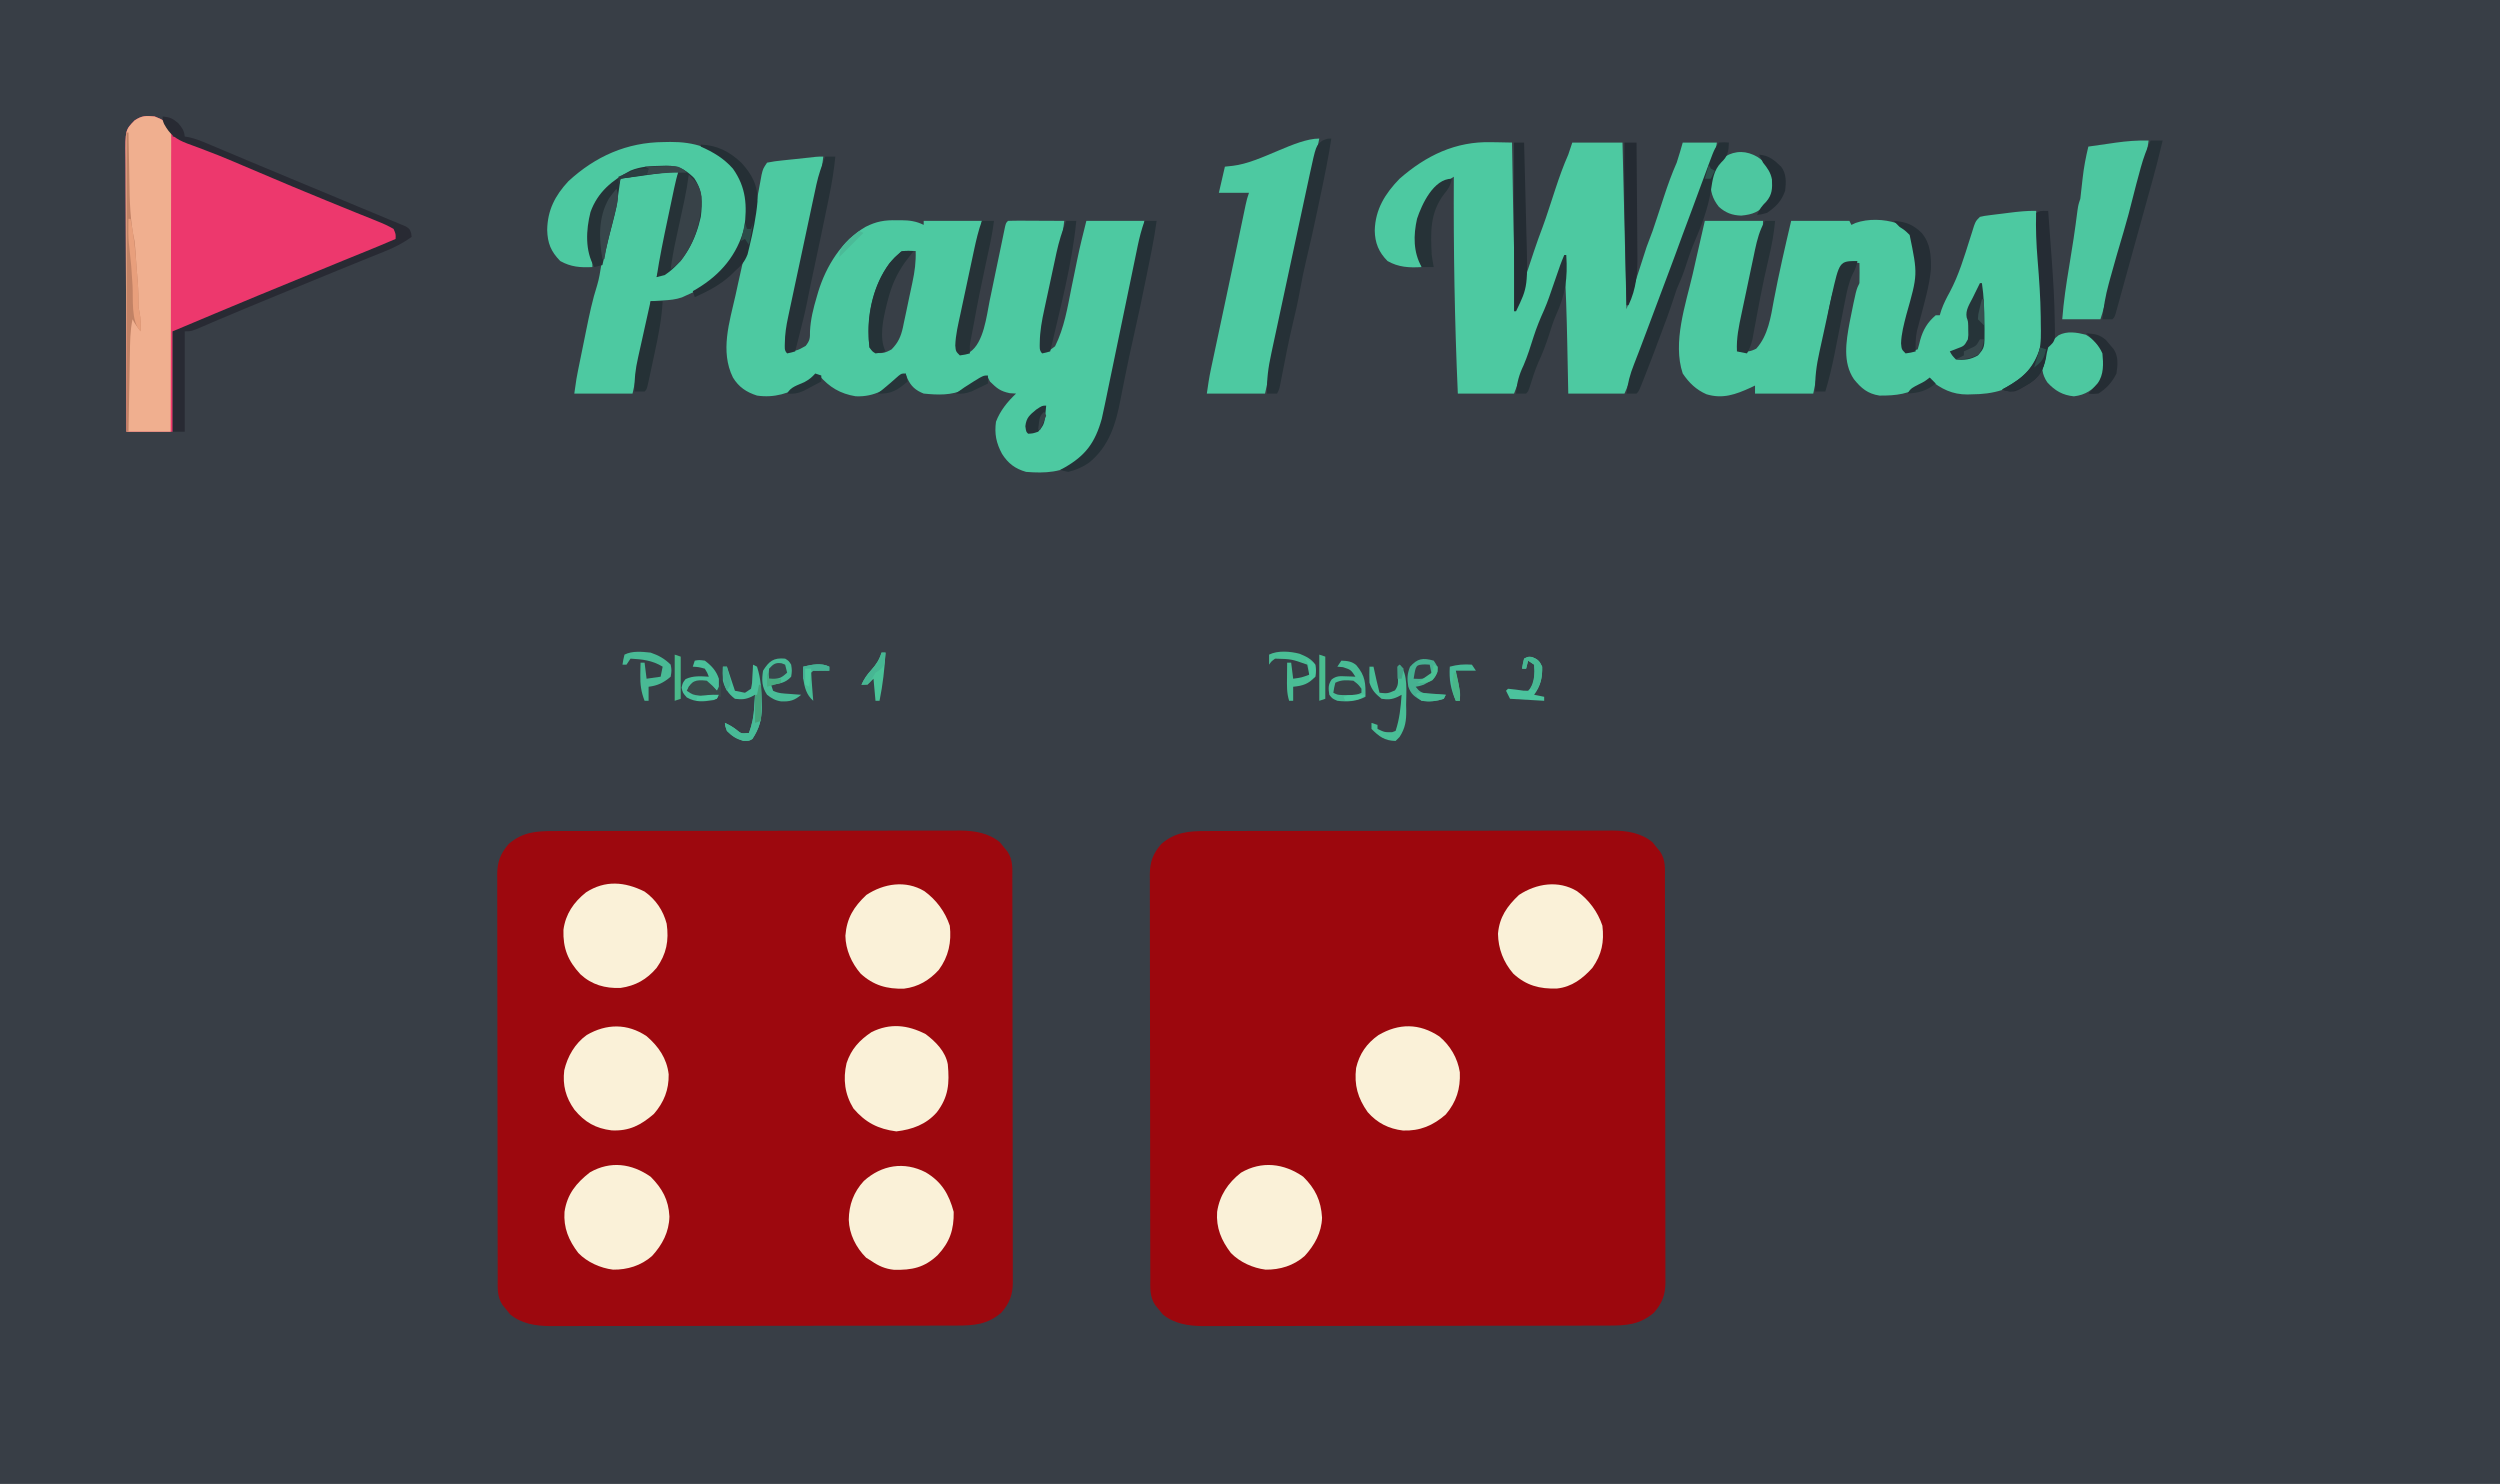 <?xml version="1.0" encoding="UTF-8"?>
<svg version="1.1" xmlns="http://www.w3.org/2000/svg" width="1245" height="739">
<path d="M0 0 C410.85 0 821.7 0 1245 0 C1245 243.87 1245 487.74 1245 739 C834.15 739 423.3 739 0 739 C0 495.13 0 251.26 0 0 Z " fill="#383E46" transform="translate(0,0)"/>
<path d="M0 0 C0.887 -0.003 1.775 -0.006 2.689 -0.009 C5.663 -0.018 8.637 -0.019 11.611 -0.021 C13.743 -0.025 15.875 -0.03 18.007 -0.036 C23.801 -0.049 29.595 -0.055 35.388 -0.06 C39.009 -0.063 42.63 -0.067 46.251 -0.071 C57.583 -0.085 68.915 -0.095 80.247 -0.098 C93.322 -0.103 106.397 -0.12 119.471 -0.149 C129.582 -0.171 139.693 -0.181 149.803 -0.182 C155.84 -0.184 161.876 -0.189 167.913 -0.207 C173.593 -0.224 179.274 -0.226 184.955 -0.217 C187.036 -0.216 189.116 -0.221 191.197 -0.231 C194.047 -0.243 196.895 -0.237 199.745 -0.227 C200.561 -0.235 201.376 -0.243 202.217 -0.251 C209.392 -0.191 216.501 0.91 222.127 5.578 C222.808 6.424 223.489 7.269 224.19 8.14 C224.767 8.842 225.345 9.543 225.94 10.265 C228.74 14.466 228.335 18.815 228.33 23.661 C228.335 24.982 228.335 24.982 228.339 26.329 C228.348 29.291 228.35 32.252 228.351 35.214 C228.356 37.333 228.361 39.451 228.366 41.57 C228.379 47.335 228.386 53.099 228.39 58.864 C228.393 62.463 228.397 66.063 228.402 69.663 C228.415 80.92 228.425 92.178 228.429 103.435 C228.433 116.44 228.451 129.444 228.48 142.449 C228.501 152.495 228.511 162.541 228.513 172.587 C228.514 178.59 228.52 184.593 228.538 190.595 C228.554 196.242 228.556 201.888 228.548 207.534 C228.547 209.607 228.551 211.68 228.561 213.752 C228.574 216.582 228.568 219.41 228.557 222.239 C228.569 223.47 228.569 223.47 228.582 224.727 C228.528 230.969 227.023 235.01 222.877 239.828 C215.937 245.8 209.203 246.29 200.38 246.281 C199.049 246.285 199.049 246.285 197.691 246.29 C194.717 246.299 191.743 246.3 188.769 246.302 C186.637 246.306 184.505 246.311 182.372 246.317 C176.579 246.33 170.785 246.336 164.992 246.341 C161.371 246.344 157.75 246.348 154.129 246.352 C142.797 246.366 131.465 246.375 120.132 246.379 C107.058 246.384 93.983 246.401 80.908 246.43 C70.798 246.452 60.687 246.462 50.577 246.463 C44.54 246.464 38.504 246.47 32.467 246.488 C26.786 246.505 21.106 246.507 15.425 246.498 C13.344 246.497 11.263 246.502 9.182 246.512 C6.333 246.524 3.484 246.518 0.635 246.508 C-0.181 246.516 -0.996 246.524 -1.837 246.532 C-9.012 246.471 -16.122 245.371 -21.748 240.703 C-22.428 239.857 -23.109 239.012 -23.81 238.14 C-24.388 237.439 -24.965 236.738 -25.56 236.015 C-28.361 231.815 -27.956 227.466 -27.951 222.62 C-27.954 221.739 -27.956 220.859 -27.96 219.952 C-27.968 216.99 -27.97 214.029 -27.971 211.067 C-27.976 208.948 -27.981 206.829 -27.986 204.711 C-27.999 198.946 -28.006 193.182 -28.01 187.417 C-28.013 183.817 -28.017 180.218 -28.022 176.618 C-28.035 165.361 -28.045 154.103 -28.049 142.846 C-28.053 129.841 -28.071 116.836 -28.1 103.832 C-28.122 93.786 -28.132 83.74 -28.133 73.694 C-28.134 67.691 -28.14 61.688 -28.158 55.685 C-28.174 50.039 -28.177 44.393 -28.168 38.747 C-28.167 36.674 -28.171 34.601 -28.181 32.528 C-28.194 29.699 -28.188 26.871 -28.178 24.042 C-28.186 23.221 -28.194 22.4 -28.202 21.554 C-28.148 15.312 -26.643 11.27 -22.498 6.453 C-15.557 0.481 -8.823 -0.009 0 0 Z " fill="#9C070D" transform="translate(600.81,413.86)"/>
<path d="M0 0 C0.887 -0.003 1.775 -0.006 2.689 -0.009 C5.663 -0.018 8.637 -0.019 11.611 -0.021 C13.743 -0.025 15.875 -0.03 18.007 -0.036 C23.801 -0.049 29.595 -0.055 35.388 -0.06 C39.009 -0.063 42.63 -0.067 46.251 -0.071 C57.583 -0.085 68.915 -0.095 80.247 -0.098 C93.322 -0.103 106.397 -0.12 119.471 -0.149 C129.582 -0.171 139.693 -0.181 149.803 -0.182 C155.84 -0.184 161.876 -0.189 167.913 -0.207 C173.593 -0.224 179.274 -0.226 184.955 -0.217 C187.036 -0.216 189.116 -0.221 191.197 -0.231 C194.047 -0.243 196.895 -0.237 199.745 -0.227 C200.561 -0.235 201.376 -0.243 202.217 -0.251 C209.392 -0.191 216.501 0.91 222.127 5.578 C222.808 6.424 223.489 7.269 224.19 8.14 C224.767 8.842 225.345 9.543 225.94 10.265 C228.74 14.466 228.335 18.815 228.33 23.661 C228.335 24.982 228.335 24.982 228.339 26.329 C228.348 29.291 228.35 32.252 228.351 35.214 C228.356 37.333 228.361 39.451 228.366 41.57 C228.379 47.335 228.386 53.099 228.39 58.864 C228.393 62.463 228.397 66.063 228.402 69.663 C228.415 80.92 228.425 92.178 228.429 103.435 C228.433 116.44 228.451 129.444 228.48 142.449 C228.501 152.495 228.511 162.541 228.513 172.587 C228.514 178.59 228.52 184.593 228.538 190.595 C228.554 196.242 228.556 201.888 228.548 207.534 C228.547 209.607 228.551 211.68 228.561 213.752 C228.574 216.582 228.568 219.41 228.557 222.239 C228.569 223.47 228.569 223.47 228.582 224.727 C228.528 230.969 227.023 235.01 222.877 239.828 C215.937 245.8 209.203 246.29 200.38 246.281 C199.049 246.285 199.049 246.285 197.691 246.29 C194.717 246.299 191.743 246.3 188.769 246.302 C186.637 246.306 184.505 246.311 182.372 246.317 C176.579 246.33 170.785 246.336 164.992 246.341 C161.371 246.344 157.75 246.348 154.129 246.352 C142.797 246.366 131.465 246.375 120.132 246.379 C107.058 246.384 93.983 246.401 80.908 246.43 C70.798 246.452 60.687 246.462 50.577 246.463 C44.54 246.464 38.504 246.47 32.467 246.488 C26.786 246.505 21.106 246.507 15.425 246.498 C13.344 246.497 11.263 246.502 9.182 246.512 C6.333 246.524 3.484 246.518 0.635 246.508 C-0.181 246.516 -0.996 246.524 -1.837 246.532 C-9.012 246.471 -16.122 245.371 -21.748 240.703 C-22.428 239.857 -23.109 239.012 -23.81 238.14 C-24.388 237.439 -24.965 236.738 -25.56 236.015 C-28.361 231.815 -27.956 227.466 -27.951 222.62 C-27.954 221.739 -27.956 220.859 -27.96 219.952 C-27.968 216.99 -27.97 214.029 -27.971 211.067 C-27.976 208.948 -27.981 206.829 -27.986 204.711 C-27.999 198.946 -28.006 193.182 -28.01 187.417 C-28.013 183.817 -28.017 180.218 -28.022 176.618 C-28.035 165.361 -28.045 154.103 -28.049 142.846 C-28.053 129.841 -28.071 116.836 -28.1 103.832 C-28.122 93.786 -28.132 83.74 -28.133 73.694 C-28.134 67.691 -28.14 61.688 -28.158 55.685 C-28.174 50.039 -28.177 44.393 -28.168 38.747 C-28.167 36.674 -28.171 34.601 -28.181 32.528 C-28.194 29.699 -28.188 26.871 -28.178 24.042 C-28.186 23.221 -28.194 22.4 -28.202 21.554 C-28.148 15.312 -26.643 11.27 -22.498 6.453 C-15.557 0.481 -8.823 -0.009 0 0 Z " fill="#9D080E" transform="translate(275.81,413.86)"/>
<path d="M0 0 C-0.617 5.455 -1.493 10.75 -2.674 16.109 C-2.84 16.876 -3.006 17.643 -3.177 18.433 C-3.535 20.085 -3.894 21.736 -4.254 23.386 C-4.825 26.006 -5.391 28.626 -5.956 31.247 C-7.56 38.693 -9.17 46.138 -10.792 53.581 C-11.786 58.147 -12.772 62.714 -13.752 67.283 C-14.125 69.015 -14.502 70.747 -14.882 72.477 C-15.415 74.904 -15.936 77.332 -16.455 79.761 C-16.691 80.816 -16.691 80.816 -16.932 81.892 C-18.006 87.001 -18.126 91.78 -18 97 C-13.028 96.653 -13.028 96.653 -8.789 94.266 C-6.644 91.549 -6.595 90.413 -6.625 87 C-6.313 80.967 -4.966 75.57 -3.25 69.812 C-3.01 68.982 -2.77 68.151 -2.522 67.295 C1.405 54.508 9.21 41.869 21 35 C26.415 32.23 30.583 31.554 36.625 31.688 C37.731 31.683 37.731 31.683 38.859 31.678 C43.001 31.719 46.277 32.153 50 34 C50 33.34 50 32.68 50 32 C59.57 32 69.14 32 79 32 C76.756 43.22 76.756 43.22 75.855 47.43 C75.655 48.368 75.455 49.306 75.249 50.272 C74.936 51.736 74.936 51.736 74.617 53.23 C73.936 56.446 73.256 59.662 72.577 62.878 C72.108 65.09 71.636 67.302 71.163 69.513 C70.474 72.73 69.795 75.949 69.117 79.168 C68.905 80.15 68.692 81.133 68.473 82.145 C67.416 87.209 66.757 91.826 67 97 C69.328 97.831 70.598 98.13 72.98 97.358 C79.911 92.698 81.311 79.391 82.859 71.707 C83.094 70.594 83.329 69.482 83.571 68.335 C84.308 64.83 85.03 61.322 85.75 57.812 C86.487 54.265 87.228 50.718 87.972 47.172 C88.432 44.976 88.888 42.779 89.338 40.581 C89.542 39.599 89.746 38.617 89.956 37.605 C90.134 36.737 90.312 35.87 90.496 34.976 C91 33 91 33 92 32 C94.073 31.912 96.148 31.893 98.223 31.902 C99.483 31.906 100.743 31.909 102.041 31.912 C103.382 31.92 104.722 31.929 106.062 31.938 C107.407 31.943 108.751 31.947 110.096 31.951 C113.397 31.963 116.699 31.979 120 32 C119.319 38.352 118.108 44.479 116.715 50.711 C116.262 52.781 115.81 54.851 115.357 56.922 C114.649 60.15 113.937 63.378 113.218 66.604 C112.52 69.742 111.835 72.882 111.152 76.023 C110.937 76.975 110.721 77.926 110.499 78.906 C109.181 85.023 108.737 90.748 109 97 C112.635 96.624 112.635 96.624 115.419 94.449 C120.029 85.236 121.62 75.146 123.625 65.125 C124.199 62.319 124.778 59.514 125.358 56.709 C125.715 54.976 126.068 53.242 126.416 51.507 C127.749 44.933 129.368 38.529 131 32 C140.57 32 150.14 32 160 32 C158.763 38.806 157.506 45.584 156.092 52.352 C155.913 53.215 155.734 54.079 155.549 54.968 C154.964 57.782 154.377 60.596 153.789 63.41 C153.586 64.381 153.383 65.351 153.175 66.351 C152.102 71.478 151.027 76.606 149.951 81.733 C149.066 85.953 148.185 90.175 147.31 94.398 C146.245 99.528 145.172 104.656 144.093 109.783 C143.686 111.725 143.282 113.668 142.881 115.611 C137.241 142.909 137.241 142.909 127 152 C118.871 157.331 110.559 157.77 101 157 C95.6 155.481 92.002 152.78 89 148 C86.097 142.608 85.186 138.015 86 132 C88.138 126.441 91.707 122.078 96 118 C94.969 117.938 93.938 117.876 92.875 117.812 C88.07 116.805 86.465 115.382 83 112 C82.67 111.34 82.34 110.68 82 110 C77.774 111.5 74.041 113.626 70.184 115.879 C63.998 119.054 56.77 118.685 50 118 C46.007 116.435 43.583 114.332 41.828 110.324 C41.418 109.174 41.418 109.174 41 108 C40.383 108.543 39.765 109.085 39.129 109.645 C32.12 115.565 25.622 119.785 16.105 119.348 C8.417 118.078 3.031 114.825 -2 109 C-4.718 110.302 -7.189 111.756 -9.688 113.438 C-16.94 117.969 -24.413 120.244 -33 119 C-38.297 117.304 -42.054 114.801 -45 110 C-51.466 96.836 -46.726 82.48 -43.688 68.938 C-43.278 67.062 -42.87 65.186 -42.463 63.311 C-39.302 48.852 -39.302 48.852 -37.398 42.191 C-35.226 34.549 -33.97 26.677 -32.55 18.867 C-32.173 16.806 -31.788 14.747 -31.402 12.688 C-31.181 11.474 -30.959 10.261 -30.73 9.012 C-30 6 -30 6 -28 3 C-25.367 2.475 -22.909 2.118 -20.25 1.875 C-18.838 1.728 -17.427 1.579 -16.016 1.43 C-15.334 1.361 -14.652 1.292 -13.95 1.221 C-2.641 -0.063 -2.641 -0.063 0 0 Z " fill="#4DC9A1" transform="translate(410,78)"/>
<path d="M0 0 C3.283 41.049 3.283 41.049 3.438 57 C3.459 57.992 3.481 58.984 3.504 60.005 C3.481 68.333 1.447 75.633 -4.25 81.875 C-12.071 88.978 -21.572 91.358 -31.938 91.375 C-32.697 91.399 -33.457 91.424 -34.24 91.449 C-41.661 91.487 -47.331 88.724 -53 84 C-54.052 84.784 -55.104 85.567 -56.188 86.375 C-62.857 91.345 -69.835 92.049 -78 92 C-83.853 91.119 -87.139 88.355 -90.773 83.816 C-96.372 75.526 -94.654 65.082 -92.914 55.68 C-89.618 39.235 -89.618 39.235 -88 36 C-87.93 34.293 -87.916 32.583 -87.938 30.875 C-87.947 29.965 -87.956 29.055 -87.965 28.117 C-87.976 27.419 -87.988 26.72 -88 26 C-90.332 25.665 -90.332 25.665 -93 26 C-103.098 34.321 -103.789 55.705 -106.25 67.812 C-106.713 70.066 -107.176 72.319 -107.641 74.572 C-108.768 80.047 -109.884 85.523 -111 91 C-120.57 91 -130.14 91 -140 91 C-140 89.68 -140 88.36 -140 87 C-140.75 87.361 -141.5 87.722 -142.273 88.094 C-149.735 91.477 -156.109 93.788 -164.188 91.336 C-169.309 89.105 -172.903 85.619 -176 81 C-181.172 65.483 -174.514 46.542 -171 31.375 C-170.42 28.808 -169.842 26.24 -169.266 23.672 C-167.867 17.442 -166.433 11.222 -165 5 C-155.43 5 -145.86 5 -136 5 C-136 9.679 -136.534 11.725 -138 16 C-138.871 19.524 -139.624 23.072 -140.383 26.621 C-140.602 27.639 -140.821 28.657 -141.047 29.706 C-141.508 31.853 -141.966 34.001 -142.423 36.149 C-143.122 39.424 -143.832 42.698 -144.543 45.971 C-144.99 48.062 -145.437 50.154 -145.883 52.246 C-146.202 53.706 -146.202 53.706 -146.527 55.195 C-147.589 60.244 -148.241 64.84 -148 70 C-144.547 70.321 -142.475 70.249 -139.375 68.625 C-133.486 62.116 -132.137 52.888 -130.625 44.5 C-128.111 31.24 -125.087 18.139 -122 5 C-112.43 5 -102.86 5 -93 5 C-92.505 5.99 -92.505 5.99 -92 7 C-91.305 6.676 -90.61 6.353 -89.895 6.02 C-83.615 3.808 -75.833 4.086 -69.5 6.125 C-64.526 8.79 -62.193 11.557 -59.688 16.688 C-57.035 29.47 -61.169 42.076 -64.32 54.408 C-65.554 59.42 -66.268 63.838 -66 69 C-62.417 70.002 -62.417 70.002 -59 69 C-58.521 67.476 -58.116 65.929 -57.75 64.375 C-56.312 59.244 -54.107 55.455 -50 52 C-49.34 52 -48.68 52 -48 52 C-47.733 51.127 -47.466 50.255 -47.191 49.355 C-46.033 46.094 -44.61 43.337 -42.938 40.312 C-38.527 31.99 -35.856 23.019 -33.021 14.068 C-32.657 12.926 -32.293 11.785 -31.918 10.609 C-31.435 9.062 -31.435 9.062 -30.942 7.483 C-30 5 -30 5 -28 3 C-25.741 2.498 -25.741 2.498 -22.949 2.148 C-21.941 2.02 -20.932 1.891 -19.893 1.758 C-18.835 1.631 -17.777 1.505 -16.688 1.375 C-15.641 1.241 -14.595 1.107 -13.518 0.969 C-8.978 0.402 -4.581 -0.078 0 0 Z " fill="#4DC9A1" transform="translate(1014,105)"/>
<path d="M0 0 C1.004 0.014 2.008 0.027 3.043 0.041 C5.488 0.076 7.931 0.125 10.375 0.188 C10.39 1.157 10.39 1.157 10.406 2.145 C10.516 9.01 10.631 15.875 10.747 22.74 C10.79 25.285 10.832 27.83 10.872 30.376 C11.143 47.326 11.606 64.253 12.375 81.188 C12.693 80.23 13.01 79.272 13.337 78.285 C14.527 74.699 15.718 71.113 16.91 67.528 C17.423 65.982 17.937 64.436 18.449 62.89 C19.19 60.655 19.933 58.421 20.676 56.188 C20.901 55.507 21.126 54.826 21.358 54.125 C22.707 50.077 24.156 46.078 25.668 42.087 C26.694 39.33 27.615 36.542 28.531 33.746 C28.914 32.585 29.297 31.424 29.691 30.229 C30.482 27.823 31.271 25.416 32.059 23.01 C33.952 17.277 35.932 11.706 38.375 6.188 C39.035 4.207 39.695 2.228 40.375 0.188 C48.625 0.188 56.875 0.188 65.375 0.188 C66.035 27.578 66.695 54.968 67.375 83.188 C70.675 72.957 73.975 62.727 77.375 52.188 C78.365 49.547 79.355 46.907 80.375 44.188 C81.107 42.045 81.826 39.898 82.531 37.746 C82.914 36.585 83.297 35.424 83.691 34.229 C84.482 31.823 85.271 29.416 86.059 27.01 C87.952 21.277 89.938 15.708 92.375 10.188 C92.971 8.386 93.538 6.574 94.062 4.75 C94.496 3.244 94.929 1.739 95.375 0.188 C100.985 0.188 106.595 0.188 112.375 0.188 C111.622 5.461 111.121 8.306 109.062 12.875 C107.297 16.938 105.729 20.97 104.375 25.188 C103.072 29.221 101.611 33.105 99.938 37 C98.016 41.496 96.378 46.037 94.875 50.688 C93.043 56.356 90.91 61.821 88.559 67.293 C86.963 71.194 85.701 75.179 84.406 79.188 C83.001 83.276 81.291 87.213 79.594 91.188 C78.387 94.158 77.36 97.137 76.375 100.188 C74.383 106.342 71.937 112.252 69.375 118.188 C68.385 120.498 67.395 122.808 66.375 125.188 C57.135 125.188 47.895 125.188 38.375 125.188 C38.314 122.111 38.254 119.034 38.191 115.863 C38.129 112.805 38.066 109.746 38.003 106.688 C37.96 104.6 37.918 102.513 37.878 100.425 C37.603 86.331 37.124 72.265 36.375 58.188 C36.043 59.215 35.71 60.243 35.368 61.302 C33.4 67.363 31.396 73.329 28.875 79.188 C26.969 83.62 25.358 88.099 23.875 92.688 C21.714 99.356 19.12 105.736 16.375 112.188 C14.725 116.478 13.075 120.767 11.375 125.188 C2.135 125.188 -7.105 125.188 -16.625 125.188 C-18.23 89.195 -18.816 53.214 -18.625 17.188 C-20.226 18.239 -21.818 19.304 -23.406 20.375 C-24.294 20.967 -25.181 21.558 -26.096 22.168 C-31.847 26.76 -35.428 34.003 -36.625 41.188 C-37.474 50.118 -37.474 50.118 -34.625 58.188 C-34.625 59.508 -34.625 60.828 -34.625 62.188 C-40.794 62.573 -46.154 62.301 -51.625 59.188 C-55.994 54.818 -57.909 50.151 -58 44 C-57.746 33.486 -52.848 25.587 -45.625 18.188 C-32.347 6.578 -17.707 -0.461 0 0 Z " fill="#4DC9A1" transform="translate(742.625,70.812)"/>
<path d="M0 0 C3.716 1.358 5.532 2.361 7.875 5.562 C9 8 9 8 9 10 C9.652 10.095 10.304 10.19 10.976 10.287 C14.982 11.231 18.603 12.793 22.383 14.402 C23.214 14.752 24.045 15.101 24.901 15.461 C27.644 16.616 30.384 17.777 33.125 18.938 C35.044 19.746 36.963 20.555 38.883 21.363 C42.892 23.051 46.9 24.741 50.907 26.432 C59.685 30.134 68.474 33.807 77.264 37.481 C87.903 41.929 87.903 41.929 92.684 43.936 C96.917 45.712 101.155 47.478 105.398 49.229 C107.141 49.952 108.883 50.675 110.625 51.398 C111.844 51.897 111.844 51.897 113.087 52.406 C113.834 52.717 114.582 53.029 115.352 53.349 C116.339 53.756 116.339 53.756 117.346 54.171 C119 55 119 55 121 57 C120.942 59.466 120.942 59.466 120 62 C117.843 63.415 117.843 63.415 114.93 64.551 C113.827 64.993 112.723 65.436 111.587 65.891 C109.75 66.595 109.75 66.595 107.875 67.312 C106.574 67.828 105.275 68.345 103.976 68.865 C101.153 69.991 98.326 71.108 95.497 72.22 C88.527 74.968 81.605 77.835 74.677 80.689 C72.241 81.691 69.802 82.691 67.364 83.689 C58.386 87.365 49.419 91.068 40.465 94.801 C39.517 95.195 38.57 95.59 37.594 95.997 C32.985 97.916 28.377 99.839 23.772 101.768 C22.113 102.46 20.453 103.152 18.793 103.844 C18.03 104.165 17.268 104.486 16.482 104.817 C11.227 107 11.227 107 9 107 C9 123.5 9 140 9 157 C1.41 157 -6.18 157 -14 157 C-14.093 137.676 -14.164 118.353 -14.207 99.029 C-14.228 90.057 -14.256 81.085 -14.302 72.112 C-14.342 64.292 -14.367 56.471 -14.376 48.65 C-14.382 44.51 -14.394 40.369 -14.423 36.229 C-14.45 32.33 -14.458 28.431 -14.452 24.532 C-14.454 23.103 -14.461 21.674 -14.477 20.244 C-14.615 6.761 -14.615 6.761 -10 2 C-6.258 -0.495 -4.438 -0.376 0 0 Z " fill="#ED386D" transform="translate(77,58)"/>
<path d="M0 0 C1.043 -0.021 2.086 -0.041 3.16 -0.062 C14.953 -0.121 24.394 2.767 33.129 10.879 C40.31 18.635 42.021 26.134 41.688 36.609 C40.672 48.439 35.186 59.025 26.562 67.188 C21.885 71.123 16.998 73.897 11.375 76.25 C10.203 76.789 10.203 76.789 9.008 77.34 C5.82 78.442 2.926 78.671 -0.438 78.875 C-2.18 78.987 -2.18 78.987 -3.957 79.102 C-4.837 79.151 -5.718 79.2 -6.625 79.25 C-6.815 81.2 -6.815 81.2 -7.01 83.189 C-7.54 87.946 -8.433 92.554 -9.473 97.223 C-9.649 98.031 -9.825 98.84 -10.006 99.673 C-10.563 102.22 -11.125 104.766 -11.688 107.312 C-12.069 109.054 -12.45 110.795 -12.83 112.537 C-13.756 116.776 -14.691 121.013 -15.625 125.25 C-25.195 125.25 -34.765 125.25 -44.625 125.25 C-43.499 117.37 -43.499 117.37 -42.825 114.034 C-42.674 113.286 -42.524 112.538 -42.369 111.767 C-42.128 110.589 -42.128 110.589 -41.883 109.387 C-41.714 108.555 -41.545 107.723 -41.371 106.865 C-41.014 105.113 -40.656 103.361 -40.296 101.609 C-39.754 98.957 -39.219 96.304 -38.684 93.65 C-37.145 86.092 -35.601 78.633 -33.237 71.281 C-32.24 67.974 -31.732 64.661 -31.188 61.25 C-28.766 46.746 -25.272 32.488 -21.625 18.25 C-16.421 16.877 -11.347 15.822 -6 15.125 C-4.75 14.957 -3.499 14.79 -2.211 14.617 C1.023 14.286 4.129 14.223 7.375 14.25 C5.894 23.985 3.904 33.597 1.861 43.226 C1.307 45.838 0.758 48.451 0.209 51.064 C-0.143 52.732 -0.495 54.399 -0.848 56.066 C-1.011 56.844 -1.175 57.623 -1.343 58.424 C-1.983 61.428 -2.653 64.334 -3.625 67.25 C6.18 61.498 11.357 54.816 15.375 44.25 C15.787 43.178 16.2 42.105 16.625 41 C18.057 33.839 19.025 26.153 15.188 19.625 C13.066 16.541 10.768 14.836 7.375 13.25 C4.602 12.903 2.143 12.726 -0.625 12.75 C-1.372 12.755 -2.12 12.76 -2.89 12.765 C-12.354 13.058 -21.388 16.019 -28.27 22.73 C-36.105 31.514 -36.964 40.902 -36.828 52.223 C-36.967 55.128 -36.967 55.128 -35.625 56.25 C-35.584 58.25 -35.582 60.25 -35.625 62.25 C-41.54 62.567 -46.375 62.19 -51.625 59.25 C-56.279 54.474 -57.946 50.38 -58.125 43.75 C-57.951 33.921 -54.242 26.711 -47.625 19.562 C-34.121 7.078 -18.381 0.089 0 0 Z " fill="#4DC9A1" transform="translate(330.625,70.75)"/>
<path d="M0 0 C-1.44 7.307 -2.963 14.593 -4.522 21.875 C-4.766 23.018 -5.01 24.161 -5.262 25.338 C-6.062 29.082 -6.863 32.826 -7.664 36.57 C-8.222 39.179 -8.779 41.788 -9.337 44.397 C-10.65 50.541 -11.964 56.686 -13.279 62.83 C-14.776 69.831 -16.273 76.833 -17.77 83.834 C-20.846 98.223 -23.923 112.611 -27 127 C-36.57 127 -46.14 127 -56 127 C-55.418 122.925 -54.855 119.031 -54.004 115.035 C-53.809 114.116 -53.614 113.197 -53.414 112.25 C-53.204 111.269 -52.994 110.288 -52.777 109.277 C-52.556 108.235 -52.335 107.192 -52.107 106.118 C-51.386 102.724 -50.662 99.331 -49.938 95.938 C-49.189 92.42 -48.442 88.903 -47.694 85.386 C-47.192 83.021 -46.689 80.656 -46.186 78.292 C-44.621 70.937 -43.068 63.579 -41.527 56.219 C-41.341 55.329 -41.155 54.44 -40.963 53.523 C-40.263 50.182 -39.563 46.841 -38.867 43.499 C-38.4 41.258 -37.931 39.018 -37.461 36.777 C-37.071 34.909 -37.071 34.909 -36.673 33.004 C-36 30 -36 30 -35 27 C-39.95 27 -44.9 27 -50 27 C-49.01 22.71 -48.02 18.42 -47 14 C-45.658 13.853 -44.316 13.706 -42.934 13.555 C-29.097 11.899 -11.916 0 0 0 Z " fill="#4DC9A1" transform="translate(657,69)"/>
<path d="M0 0 C3.981 1.577 5.607 2.41 8 6 C8.246 8.727 8.246 8.727 8.241 12.093 C8.243 13.368 8.246 14.643 8.249 15.956 C8.242 17.371 8.234 18.787 8.227 20.202 C8.226 21.69 8.227 23.178 8.228 24.666 C8.229 28.709 8.217 32.752 8.203 36.795 C8.19 41.02 8.189 45.244 8.187 49.468 C8.181 57.468 8.164 65.468 8.144 73.469 C8.122 82.576 8.111 91.684 8.101 100.791 C8.08 119.528 8.044 138.264 8 157 C0.74 157 -6.52 157 -14 157 C-14.093 137.676 -14.164 118.353 -14.207 99.029 C-14.228 90.057 -14.256 81.085 -14.302 72.112 C-14.342 64.292 -14.367 56.471 -14.376 48.65 C-14.382 44.51 -14.394 40.369 -14.423 36.229 C-14.45 32.33 -14.458 28.431 -14.452 24.532 C-14.454 23.103 -14.461 21.674 -14.477 20.244 C-14.615 6.761 -14.615 6.761 -10 2 C-6.258 -0.495 -4.438 -0.376 0 0 Z " fill="#F0AF8F" transform="translate(77,58)"/>
<path d="M0 0 C-0.624 5.156 -1.736 10.012 -3.188 15 C-4.923 21.084 -6.576 27.181 -8.14 33.311 C-10.68 43.257 -13.482 53.087 -16.521 62.892 C-18.606 69.635 -20.511 76.401 -22.273 83.234 C-22.783 85.175 -23.366 87.097 -24 89 C-30.27 89 -36.54 89 -43 89 C-42.324 80.157 -41.03 71.492 -39.562 62.75 C-38.021 53.52 -36.598 44.306 -35.445 35.021 C-35 32 -35 32 -34 29 C-33.568 25.565 -33.191 22.131 -32.838 18.688 C-32.255 13.357 -31.259 8.211 -30 3 C-26.501 2.491 -23.001 1.994 -19.5 1.5 C-18.027 1.285 -18.027 1.285 -16.523 1.066 C-10.952 0.286 -5.625 -0.161 0 0 Z " fill="#4DC7A0" transform="translate(1070,70)"/>
<path d="M0 0 C5.032 3.809 9.817 8.603 11 15 C11.902 24.555 11.354 31.262 5.562 38.895 C0.21 45.006 -6.682 47.479 -14.625 48.438 C-23.654 47.267 -30.027 44.036 -36 37 C-40.329 29.866 -41.263 22.503 -39.41 14.43 C-37.105 7.483 -33.042 3.044 -27 -1 C-17.747 -5.588 -9.068 -4.645 0 0 Z " fill="#FAF1D8" transform="translate(461,515)"/>
<path d="M0 0 C5.823 5.833 8.955 11.548 9.375 19.812 C9.189 27.555 5.883 33.839 0.711 39.496 C-4.733 44.282 -11.535 46.379 -18.715 46.285 C-25.047 45.495 -31.555 42.573 -36 38 C-40.805 31.705 -43.423 25.481 -42.875 17.5 C-41.575 8.731 -37.077 3.171 -30.188 -2.188 C-20.035 -7.961 -9.503 -6.633 0 0 Z " fill="#FAF1D8" transform="translate(324,586)"/>
<path d="M0 0 C5.486 4.602 9.131 10.788 10.23 17.871 C10.549 26.121 8.564 32.514 3.23 38.871 C-3.081 44.404 -9.638 47.167 -18.082 46.871 C-25.201 46.011 -30.907 43.137 -35.656 37.719 C-40.602 30.713 -42.458 24.257 -41.426 15.715 C-39.813 8.727 -36.165 3.489 -30.332 -0.629 C-20.104 -6.636 -9.939 -6.589 0 0 Z " fill="#FAF1D8" transform="translate(716.77,516.129)"/>
<path d="M0 0 C6.01 5.921 8.893 11.934 9.375 20.375 C9.173 27.808 5.655 34.088 0.711 39.496 C-4.733 44.282 -11.535 46.379 -18.715 46.285 C-25.047 45.495 -31.555 42.573 -36 38 C-40.805 31.705 -43.423 25.481 -42.875 17.5 C-41.633 9.287 -37.477 3.119 -31 -2 C-20.692 -8 -9.618 -6.697 0 0 Z " fill="#FAF1D8" transform="translate(649,586)"/>
<path d="M0 0 C5.891 4.289 10.33 10.271 12.637 17.191 C13.578 25.276 12.353 31.505 7.637 38.191 C2.822 43.539 -2.621 47.686 -9.965 48.469 C-18.605 48.766 -25.331 46.981 -31.758 41.055 C-36.673 35.35 -39.245 28.661 -39.363 21.191 C-38.662 12.904 -34.85 7.499 -28.926 1.879 C-20.247 -3.836 -9.319 -5.607 0 0 Z " fill="#FAF1D8" transform="translate(785.363,443.809)"/>
<path d="M0 0 C7.94 4.708 11.583 10.907 13.934 19.684 C14.091 28.495 12.032 34.712 5.996 41.184 C-0.669 47.507 -6.883 48.755 -15.844 48.539 C-20.266 48.042 -23.366 46.675 -27.004 44.184 C-27.891 43.627 -28.778 43.07 -29.691 42.496 C-34.716 37.472 -38.099 30.757 -38.316 23.621 C-38.208 16.154 -35.887 9.84 -30.816 4.309 C-21.92 -3.682 -10.752 -5.539 0 0 Z " fill="#FAF1D8" transform="translate(461.004,583.816)"/>
<path d="M0 0 C6.011 5.191 10.056 11.059 11 19 C11.122 26.763 8.671 32.907 3.625 38.75 C-2.922 44.362 -8.624 47.352 -17.375 46.938 C-25.386 45.961 -30.805 42.826 -35.938 36.625 C-40.261 30.569 -41.9 24.443 -41 17 C-39.389 10.055 -35.633 3.589 -29.785 -0.578 C-19.959 -6.268 -9.607 -6.405 0 0 Z " fill="#FAF1D8" transform="translate(322,516)"/>
<path d="M0 0 C5.611 3.988 9.246 9.356 11 16 C12.2 24.378 10.924 31.076 6 38 C1.072 43.791 -4.463 46.915 -12 48 C-19.65 48.267 -26.272 46.444 -31.945 41.203 C-38.182 34.47 -40.683 28.274 -40.406 19.062 C-39.363 11.198 -35.3 5.296 -29.176 0.406 C-19.622 -5.768 -9.928 -4.942 0 0 Z " fill="#FAF1D8" transform="translate(321,444)"/>
<path d="M0 0 C5.891 4.289 10.33 10.271 12.637 17.191 C13.552 25.365 12.057 32.557 7.129 39.234 C2.385 44.408 -3.092 47.655 -10.102 48.535 C-18.65 48.819 -25.407 46.9 -31.758 41.059 C-36.285 35.793 -39.239 29.147 -39.363 22.191 C-38.665 13.362 -35.26 7.888 -28.926 1.879 C-20.247 -3.836 -9.319 -5.607 0 0 Z " fill="#FAF1D8" transform="translate(460.363,443.809)"/>
<path d="M0 0 C0.725 -0.022 1.45 -0.045 2.197 -0.068 C8.158 -0.042 11.724 1.843 15.992 6.121 C20.175 12.259 20.209 18.208 19.312 25.438 C16.773 36.885 11.301 47.826 1.312 54.438 C-0.013 54.8 -1.346 55.138 -2.688 55.438 C-1.207 45.703 0.783 36.09 2.826 26.462 C3.38 23.849 3.93 21.236 4.479 18.623 C4.83 16.956 5.183 15.288 5.535 13.621 C5.699 12.843 5.862 12.065 6.031 11.263 C6.67 8.259 7.34 5.354 8.312 2.438 C-1.258 3.757 -10.828 5.077 -20.688 6.438 C-21.348 11.057 -22.008 15.678 -22.688 20.438 C-23.278 23.138 -23.914 25.829 -24.625 28.5 C-24.974 29.834 -25.321 31.169 -25.668 32.504 C-25.839 33.155 -26.009 33.806 -26.185 34.477 C-27.457 39.439 -28.558 44.442 -29.688 49.438 C-31.668 49.932 -31.668 49.932 -33.688 50.438 C-38.424 42.345 -37.866 31.955 -35.625 23.062 C-32.07 13.11 -24.814 7.156 -15.711 2.406 C-10.616 0.282 -5.449 0.106 0 0 Z " fill="#263237" transform="translate(329.688,82.562)"/>
<path d="M0 0 C3.552 0.304 4.971 0.976 7.75 3.312 C9.786 5.745 10.658 6.92 11 10 C12.031 10.165 12.031 10.165 13.083 10.333 C16.479 11.11 19.464 12.322 22.676 13.676 C23.337 13.953 23.998 14.23 24.68 14.515 C26.893 15.443 29.102 16.378 31.312 17.312 C32.889 17.975 34.466 18.638 36.044 19.3 C38.59 20.368 41.136 21.437 43.681 22.508 C50.53 25.388 57.388 28.245 64.25 31.094 C66.355 31.968 68.46 32.843 70.565 33.718 C73.644 34.997 76.723 36.275 79.802 37.552 C85.554 39.939 91.3 42.341 97.039 44.759 C100.197 46.083 103.363 47.385 106.529 48.689 C108.648 49.577 110.768 50.466 112.887 51.355 C113.886 51.761 114.885 52.167 115.914 52.586 C116.829 52.974 117.744 53.362 118.686 53.762 C119.902 54.267 119.902 54.267 121.143 54.782 C123 56 123 56 123.77 58.14 C123.884 59.061 123.884 59.061 124 60 C119.701 63.054 115.405 65.271 110.5 67.223 C109.768 67.521 109.035 67.818 108.281 68.125 C106.691 68.771 105.1 69.414 103.507 70.054 C100.952 71.082 98.4 72.117 95.849 73.154 C93.122 74.263 90.395 75.371 87.667 76.477 C77.667 80.533 67.694 84.649 57.722 88.771 C54.832 89.966 51.942 91.159 49.051 92.352 C47.216 93.109 45.381 93.867 43.547 94.625 C42.666 94.988 41.785 95.352 40.877 95.726 C36.415 97.571 31.963 99.437 27.525 101.34 C26.651 101.714 25.776 102.087 24.875 102.472 C23.218 103.181 21.564 103.895 19.912 104.614 C14.333 107 14.333 107 11 107 C11 123.5 11 140 11 157 C9.02 157 7.04 157 5 157 C5 140.5 5 124 5 107 C33.327 95.028 61.726 83.255 90.207 71.656 C90.838 71.399 91.469 71.142 92.119 70.877 C95.002 69.704 97.886 68.531 100.77 67.36 C105.869 65.288 110.951 63.191 116 61 C116.123 58.605 116.123 58.605 115 56 C112.328 54.468 109.925 53.347 107.078 52.242 C106.247 51.901 105.416 51.56 104.56 51.209 C101.797 50.08 99.024 48.978 96.25 47.875 C94.315 47.089 92.38 46.3 90.447 45.51 C87.417 44.272 84.388 43.037 81.355 41.808 C70.246 37.309 59.218 32.624 48.188 27.938 C45.493 26.794 42.798 25.652 40.102 24.512 C38.368 23.778 36.635 23.041 34.904 22.301 C30.291 20.339 25.659 18.478 20.963 16.723 C19.466 16.15 19.466 16.15 17.938 15.565 C16.028 14.838 14.11 14.13 12.183 13.448 C6.54 11.274 3.68 9.124 0.743 3.789 C0 2 0 2 0 0 Z " fill="#282A33" transform="translate(81,58)"/>
<path d="M0 0 C-1.45 9.475 -3.361 18.834 -5.349 28.207 C-5.87 30.665 -6.387 33.124 -6.902 35.584 C-8.709 44.162 -10.59 52.715 -12.656 61.235 C-13.755 65.805 -14.664 70.377 -15.5 75 C-16.595 81.049 -17.917 87.006 -19.372 92.979 C-21.264 100.87 -22.797 108.833 -24.337 116.799 C-24.539 117.833 -24.741 118.868 -24.949 119.934 C-25.128 120.862 -25.307 121.791 -25.491 122.748 C-26 125 -26 125 -27 127 C-28.65 127 -30.3 127 -32 127 C-32.236 120.067 -31.403 113.935 -29.92 107.175 C-29.699 106.132 -29.478 105.088 -29.25 104.013 C-28.522 100.588 -27.781 97.165 -27.039 93.742 C-26.527 91.351 -26.017 88.959 -25.506 86.567 C-24.438 81.564 -23.363 76.563 -22.283 71.563 C-20.901 65.161 -19.529 58.758 -18.161 52.353 C-16.853 46.232 -15.54 40.112 -14.227 33.992 C-13.977 32.829 -13.728 31.665 -13.471 30.466 C-12.763 27.166 -12.051 23.866 -11.338 20.566 C-11.131 19.595 -10.923 18.625 -10.708 17.625 C-7.646 3.501 -7.646 3.501 -4.5 1.062 C-2 0 -2 0 0 0 Z " fill="#263137" transform="translate(663,69)"/>
<path d="M0 0 C1.98 0 3.96 0 6 0 C5.345 4.835 4.533 9.602 3.582 14.391 C3.444 15.084 3.307 15.777 3.165 16.491 C2.717 18.745 2.265 20.997 1.812 23.25 C1.657 24.029 1.501 24.807 1.34 25.61 C-0.885 36.71 -3.211 47.783 -5.729 58.822 C-7.148 65.06 -8.475 71.307 -9.719 77.582 C-10.167 79.807 -10.616 82.032 -11.065 84.257 C-11.35 85.683 -11.628 87.11 -11.899 88.539 C-14.26 100.942 -17.546 112.225 -27.691 120.438 C-31.099 122.744 -34 123.983 -38 125 C-40.23 124.559 -40.23 124.559 -42 124 C-41.348 123.648 -40.695 123.296 -40.023 122.934 C-29.374 116.918 -24.616 110.368 -21.327 98.592 C-20.754 96.148 -20.236 93.7 -19.742 91.239 C-19.549 90.321 -19.357 89.402 -19.159 88.456 C-18.532 85.457 -17.918 82.455 -17.305 79.453 C-16.868 77.352 -16.43 75.25 -15.991 73.149 C-14.843 67.643 -13.705 62.134 -12.571 56.625 C-10.75 47.793 -8.915 38.965 -7.078 30.137 C-6.439 27.061 -5.806 23.985 -5.173 20.908 C-4.782 19.019 -4.391 17.131 -4 15.243 C-3.739 13.967 -3.739 13.967 -3.474 12.664 C-2.57 8.327 -1.509 4.178 0 0 Z " fill="#253137" transform="translate(570,110)"/>
<path d="M0 0 C4.017 2.343 6.693 5.477 9.25 9.312 C9.86 14.106 9.84 19.145 7.25 23.312 C3.157 27.436 -0.014 29.991 -5.938 30.688 C-11.521 30.138 -15.407 27.892 -19.18 23.738 C-21.95 19.64 -22.121 16.194 -21.289 11.383 C-20.049 6.62 -17.412 3.314 -13.559 0.258 C-9.284 -1.976 -4.508 -1.127 0 0 Z " fill="#4DC8A0" transform="translate(1038.75,166.688)"/>
<path d="M0 0 C4.309 3.004 7.192 5.875 8.293 11.199 C8.711 16.35 7.955 19.376 4.625 23.375 C0.501 27.466 -2.257 28.688 -8.062 29.25 C-12.543 29.098 -15.833 27.874 -19.188 24.875 C-22.424 20.838 -23.516 16.96 -23.312 11.812 C-22.515 6.533 -20.248 3.264 -16.188 -0.125 C-10.799 -3.303 -5.35 -3.092 0 0 Z " fill="#4DC7A0" transform="translate(875.188,78.125)"/>
<path d="M0 0 C2.625 -0.188 2.625 -0.188 5 0 C4.814 4.558 4.486 6.793 1.125 9.938 C-2.679 13.958 -3.131 18.563 -3.961 23.813 C-5.483 33.419 -8.966 42.07 -12.773 50.98 C-14.421 55.035 -15.755 59.169 -17.102 63.332 C-18.216 66.64 -19.625 69.792 -21 73 C-22.013 75.936 -22.983 78.884 -23.938 81.84 C-25.201 85.597 -26.596 89.294 -28 93 C-28.466 94.251 -28.931 95.502 -29.395 96.754 C-31.968 103.675 -34.586 110.575 -37.312 117.438 C-37.567 118.082 -37.821 118.727 -38.083 119.391 C-39.88 123.88 -39.88 123.88 -41 125 C-42.666 125.041 -44.334 125.043 -46 125 C-45.437 119.857 -44.221 115.38 -42.312 110.562 C-41.767 109.147 -41.221 107.732 -40.676 106.316 C-40.397 105.6 -40.118 104.883 -39.831 104.145 C-38.525 100.774 -37.264 97.387 -36 94 C-35.5 92.667 -35 91.333 -34.5 90 C-34.252 89.34 -34.005 88.68 -33.75 88 C-31.5 82 -31.5 82 -30.75 79.999 C-30.251 78.67 -29.753 77.34 -29.254 76.011 C-27.981 72.615 -26.707 69.219 -25.43 65.824 C-22.938 59.197 -20.469 52.564 -18.062 45.906 C-16.475 41.563 -14.842 37.237 -13.213 32.909 C-11.764 29.052 -10.335 25.189 -8.938 21.312 C-7.445 17.197 -5.923 13.094 -4.375 9 C-3.97 7.928 -3.565 6.855 -3.148 5.75 C-2 3 -2 3 0 0 Z " fill="#253036" transform="translate(856,71)"/>
<path d="M0 0 C1.134 0.021 2.269 0.041 3.438 0.062 C3.622 5.501 2.967 10.354 1.828 15.664 C1.66 16.464 1.492 17.263 1.319 18.087 C0.963 19.767 0.603 21.446 0.239 23.124 C-0.312 25.684 -0.84 28.248 -1.367 30.812 C-1.717 32.451 -2.069 34.089 -2.422 35.727 C-2.576 36.488 -2.731 37.25 -2.89 38.034 C-3.91 42.618 -5.187 45.616 -8.562 49.062 C-11.216 50.522 -12.736 51.157 -15.75 50.812 C-17.562 50.062 -17.562 50.062 -19.562 48.062 C-21.179 33.465 -18.233 18.184 -9.562 6.062 C-7.98 4.227 -6.38 2.678 -4.562 1.062 C-3.562 0.062 -3.562 0.062 0 0 Z " fill="#383F47" transform="translate(452.562,124.938)"/>
<path d="M0 0 C1.65 0 3.3 0 5 0 C4.348 6.772 3.242 13.338 1.875 20 C1.661 21.056 1.448 22.112 1.227 23.199 C-0.979 34.031 -3.277 44.844 -5.588 55.654 C-7.367 63.971 -7.367 63.971 -9.043 72.309 C-10.061 77.459 -11.329 82.538 -12.625 87.625 C-12.854 88.534 -13.084 89.443 -13.32 90.379 C-13.878 92.587 -14.438 94.794 -15 97 C-16.938 97.562 -16.938 97.562 -19 98 C-20.531 96.469 -20.151 95.081 -20.157 92.952 C-20.103 88.402 -19.46 84.195 -18.487 79.761 C-18.326 78.993 -18.165 78.224 -17.999 77.432 C-17.471 74.92 -16.929 72.411 -16.387 69.902 C-16.012 68.141 -15.638 66.379 -15.265 64.618 C-14.483 60.937 -13.695 57.259 -12.902 53.581 C-11.889 48.884 -10.89 44.184 -9.896 39.483 C-9.126 35.849 -8.35 32.216 -7.572 28.583 C-7.201 26.851 -6.833 25.119 -6.466 23.386 C-5.95 20.959 -5.427 18.534 -4.901 16.109 C-4.753 15.404 -4.605 14.699 -4.452 13.972 C-3.387 9.114 -1.829 4.626 0 0 Z " fill="#263137" transform="translate(411,78)"/>
<path d="M0 0 C1.98 0 3.96 0 6 0 C5.441 2.293 4.878 4.584 4.312 6.875 C3.999 8.151 3.686 9.427 3.363 10.742 C1.846 16.705 0.173 22.625 -1.482 28.551 C-2.915 33.688 -4.334 38.83 -5.752 43.972 C-7.076 48.773 -8.403 53.574 -9.731 58.374 C-10.419 60.863 -11.105 63.352 -11.791 65.842 C-12.79 69.47 -13.793 73.096 -14.797 76.723 C-15.104 77.842 -15.411 78.962 -15.728 80.115 C-16.012 81.138 -16.296 82.161 -16.589 83.215 C-16.838 84.118 -17.087 85.021 -17.344 85.951 C-18 88 -18 88 -19 89 C-20.666 89.041 -22.334 89.043 -24 89 C-23.439 82.94 -22.487 77.299 -20.875 71.438 C-20.661 70.639 -20.446 69.84 -20.225 69.017 C-18.1 61.187 -15.817 53.4 -13.5 45.625 C-11.752 39.731 -10.173 33.819 -8.706 27.85 C-7.698 23.779 -6.612 19.731 -5.5 15.688 C-5.3 14.942 -5.1 14.196 -4.895 13.428 C-3.608 8.751 -2.007 4.417 0 0 Z " fill="#263137" transform="translate(1071,70)"/>
<path d="M0 0 C0.437 5.881 0.864 11.763 1.282 17.645 C1.425 19.636 1.57 21.627 1.718 23.617 C2.515 34.329 3.157 45.026 3.281 55.77 C3.301 56.656 3.32 57.542 3.34 58.455 C3.342 59.273 3.344 60.09 3.346 60.933 C3.352 61.649 3.358 62.364 3.364 63.102 C2.895 65.546 1.792 66.335 0 68 C-0.718 70.724 -0.718 70.724 -1.188 73.75 C-2.49 79.359 -4.225 82.208 -8.809 85.66 C-16.657 90.459 -16.657 90.459 -21.234 89.562 C-22.108 89.284 -22.108 89.284 -23 89 C-22.348 88.648 -21.695 88.296 -21.023 87.934 C-13.064 83.437 -7.743 79.192 -4.6 70.383 C-3.422 65.702 -3.609 60.985 -3.688 56.188 C-3.696 55.062 -3.704 53.936 -3.713 52.776 C-3.845 43.261 -4.499 33.807 -5.283 24.326 C-5.925 16.52 -6.261 8.836 -6 1 C-4 0 -4 0 0 0 Z " fill="#252C34" transform="translate(1020,105)"/>
<path d="M0 0 C1.98 0 3.96 0 6 0 C5.168 6.907 3.613 13.647 2.125 20.438 C-0.078 30.602 -2.166 40.763 -4 51 C-4.205 52.076 -4.41 53.153 -4.621 54.262 C-4.808 55.248 -4.995 56.234 -5.188 57.25 C-5.346 58.08 -5.505 58.91 -5.668 59.766 C-6.098 62.283 -6.098 62.283 -6 66 C-8.375 66.625 -8.375 66.625 -11 67 C-13 65 -13 65 -13.271 62.115 C-13.107 56.694 -11.808 51.434 -10.664 46.152 C-10.305 44.457 -10.305 44.457 -9.939 42.728 C-9.432 40.346 -8.923 37.965 -8.41 35.585 C-7.627 31.948 -6.856 28.309 -6.086 24.67 C-5.592 22.351 -5.097 20.033 -4.602 17.715 C-4.256 16.088 -4.256 16.088 -3.904 14.428 C-2.841 9.513 -1.746 4.729 0 0 Z " fill="#263237" transform="translate(489,110)"/>
<path d="M0 0 C1.65 0 3.3 0 5 0 C4.405 6.381 3.32 12.404 1.812 18.625 C0.199 25.454 -1.282 32.295 -2.594 39.188 C-2.727 39.886 -2.86 40.584 -2.997 41.304 C-3.656 44.781 -4.304 48.26 -4.944 51.741 C-5.183 53.015 -5.422 54.289 -5.668 55.602 C-5.877 56.739 -6.086 57.877 -6.302 59.049 C-6.921 61.667 -7.67 63.679 -9 66 C-10.65 65.67 -12.3 65.34 -14 65 C-14.34 58.48 -13.057 52.511 -11.699 46.152 C-11.344 44.457 -11.344 44.457 -10.981 42.728 C-10.479 40.346 -9.974 37.965 -9.465 35.585 C-8.69 31.949 -7.931 28.31 -7.174 24.67 C-6.683 22.351 -6.192 20.033 -5.699 17.715 C-5.362 16.088 -5.362 16.088 -5.017 14.428 C-3.886 9.194 -2.719 4.632 0 0 Z " fill="#263237" transform="translate(879,110)"/>
<path d="M0 0 C1.65 0 3.3 0 5 0 C5.305 10.671 5.584 21.343 5.819 32.016 C5.911 36.177 6.006 40.338 6.128 44.499 C6.913 71.773 6.913 71.773 1 84 C0.67 84 0.34 84 0 84 C0 56.28 0 28.56 0 0 Z " fill="#242C33" transform="translate(754,71)"/>
<path d="M0 0 C1.65 0 3.3 0 5 0 C2.835 21.953 -3.052 43.546 -8 65 C-9.938 65.562 -9.938 65.562 -12 66 C-13.584 64.416 -13.173 62.819 -13.193 60.624 C-13.131 54.909 -12.143 49.589 -10.918 44.023 C-10.596 42.508 -10.596 42.508 -10.267 40.963 C-9.814 38.842 -9.355 36.723 -8.892 34.604 C-8.188 31.38 -7.502 28.151 -6.818 24.922 C-6.373 22.851 -5.928 20.781 -5.48 18.711 C-5.277 17.756 -5.074 16.8 -4.865 15.816 C-3.654 10.321 -2.108 5.219 0 0 Z " fill="#263137" transform="translate(531,110)"/>
<path d="M0 0 C1.98 0 3.96 0 6 0 C6.093 8.937 6.164 17.873 6.207 26.811 C6.228 30.962 6.256 35.112 6.302 39.263 C6.346 43.277 6.369 47.29 6.38 51.304 C6.387 52.827 6.401 54.35 6.423 55.873 C6.547 64.945 5.919 72.673 2 81 C1.67 81 1.34 81 1 81 C-0.21 24.302 -0.21 24.302 0 0 Z " fill="#242A32" transform="translate(809,71)"/>
<path d="M0 0 C-0.48 2.497 -1.163 4.293 -2.408 6.534 C-4.409 10.89 -5.257 15.136 -6.156 19.824 C-6.439 21.237 -6.439 21.237 -6.727 22.679 C-7.326 25.68 -7.914 28.684 -8.5 31.688 C-9.276 35.63 -10.058 39.571 -10.844 43.512 C-11.03 44.446 -11.216 45.381 -11.408 46.343 C-12.679 52.639 -14.113 58.856 -16 65 C-17.65 65 -19.3 65 -21 65 C-21.235 58.096 -20.415 51.997 -18.918 45.27 C-18.703 44.275 -18.488 43.281 -18.267 42.257 C-17.813 40.17 -17.355 38.083 -16.892 35.997 C-16.188 32.814 -15.502 29.627 -14.818 26.439 C-14.374 24.403 -13.928 22.368 -13.48 20.332 C-13.277 19.385 -13.074 18.438 -12.865 17.462 C-8.947 0 -8.947 0 0 0 Z " fill="#253136" transform="translate(925,130)"/>
<path d="M0 0 C5.903 0.361 9.739 1.812 14 6 C18.409 11.252 18.747 17.407 18.605 24.043 C17.862 32.104 15.548 40.021 13.491 47.833 C13.174 49.043 12.858 50.253 12.531 51.5 C12.238 52.583 11.945 53.666 11.643 54.781 C10.948 58.261 10.891 61.461 11 65 C8.625 65.625 8.625 65.625 6 66 C4 64 4 64 3.727 61.02 C3.872 56.099 5.162 51.434 6.375 46.688 C12.06 26.69 12.06 26.69 8 7 C5.601 4.664 5.601 4.664 3 3 C1.983 2.018 0.974 1.025 0 0 Z " fill="#252E35" transform="translate(943,110)"/>
<path d="M0 0 C8.128 0.301 14.121 3.411 20.086 8.93 C25.472 14.77 28.535 20.446 28.223 28.504 C27.544 36.107 25.992 43.531 24.188 50.938 C23.892 52.163 23.597 53.389 23.293 54.652 C21.809 58.494 20.07 60.301 17 63 C16.401 63.597 15.801 64.194 15.184 64.809 C9.751 69.877 3.731 72.937 -3 76 C-3.33 75.01 -3.66 74.02 -4 73 C-3.287 72.588 -2.574 72.175 -1.84 71.75 C9.924 64.657 18.027 55.057 21.668 41.516 C23.13 30.44 22.635 21.373 16 12 C11.451 6.833 6.233 3.783 0 1 C0 0.67 0 0.34 0 0 Z " fill="#252F35" transform="translate(349,72)"/>
<path d="M0 0 C0.33 0 0.66 0 1 0 C1.758 11.472 0.637 19.641 -4.192 30.131 C-5.563 33.303 -6.582 36.583 -7.625 39.875 C-9.178 44.654 -10.887 49.188 -13.023 53.73 C-14.683 57.588 -15.9 61.593 -17.168 65.594 C-18 68 -18 68 -19 69 C-20.666 69.041 -22.334 69.043 -24 69 C-23.608 63.611 -22.558 59.725 -20.238 54.883 C-18.261 50.28 -16.794 45.508 -15.282 40.735 C-13.794 36.113 -12.029 31.745 -10.013 27.33 C-8.228 23.223 -6.817 18.987 -5.375 14.75 C-1.761 4.219 -1.761 4.219 0 0 Z " fill="#263237" transform="translate(779,127)"/>
<path d="M0 0 C0.33 0 0.66 0 1 0 C1.02 1.245 1.04 2.49 1.06 3.773 C1.137 8.438 1.225 13.103 1.317 17.767 C1.355 19.778 1.39 21.788 1.422 23.799 C1.585 34.063 1.766 43.942 4 54 C4.232 56.121 4.428 58.246 4.562 60.375 C4.635 61.458 4.707 62.541 4.781 63.656 C4.853 64.76 4.926 65.863 5 67 C5.186 69.292 5.373 71.583 5.562 73.875 C5.906 78.267 6 82.594 6 87 C6.247 88.237 6.247 88.237 6.5 89.5 C7.139 92.693 7.064 95.753 7 99 C5.494 97.036 4.109 95.217 3 93 C1.774 98.82 1.777 104.603 1.684 110.523 C1.663 111.625 1.642 112.726 1.621 113.861 C1.555 117.365 1.496 120.87 1.438 124.375 C1.394 126.757 1.351 129.138 1.307 131.52 C1.2 137.346 1.098 143.173 1 149 C0.67 149 0.34 149 0 149 C0 99.83 0 50.66 0 0 Z " fill="#C28265" transform="translate(63,66)"/>
<path d="M0 0 C1.454 0.031 1.454 0.031 2.938 0.062 C2.551 0.559 2.164 1.055 1.766 1.566 C1.245 2.246 0.724 2.925 0.188 3.625 C-0.323 4.286 -0.833 4.948 -1.359 5.629 C-5.534 11.595 -8.002 17.112 -9.812 24.125 C-10.029 24.951 -10.245 25.777 -10.467 26.629 C-12.186 33.652 -14.429 43.33 -11.062 50.062 C-13.375 50.75 -13.375 50.75 -16.062 51.062 C-17.699 50.062 -17.699 50.062 -19.062 48.062 C-19.425 45.392 -19.585 43.046 -19.562 40.375 C-19.558 39.625 -19.554 38.875 -19.55 38.102 C-19.188 25.903 -15.001 11.926 -6.312 3.062 C-5.57 2.402 -4.827 1.742 -4.062 1.062 C-3.062 0.062 -3.062 0.062 0 0 Z " fill="#253237" transform="translate(452.062,124.938)"/>
<path d="M0 0 C3.61 3.37 5.74 5.825 6.336 10.812 C6.484 22.906 3.215 33.221 -4 43 C-6.875 45.625 -6.875 45.625 -9 47 C-8.345 42.061 -7.469 37.213 -6.406 32.344 C-6.179 31.285 -6.179 31.285 -5.947 30.204 C-5.305 27.216 -4.658 24.23 -4.011 21.243 C-3.537 19.048 -3.065 16.852 -2.594 14.656 C-2.449 13.993 -2.304 13.329 -2.155 12.645 C-1.253 8.441 -0.564 4.259 0 0 Z " fill="#384248" transform="translate(343,87)"/>
<path d="M0 0 C1.98 0 3.96 0 6 0 C5.532 8.823 3.86 17.267 1.989 25.874 C1.494 28.154 1.01 30.436 0.527 32.719 C0.217 34.169 -0.094 35.62 -0.406 37.07 C-0.551 37.752 -0.696 38.435 -0.845 39.137 C-1.884 43.884 -1.884 43.884 -3 45 C-4.666 45.041 -6.334 45.043 -8 45 C-8.188 39.081 -7.563 33.886 -6.25 28.125 C-6.072 27.315 -5.895 26.505 -5.712 25.671 C-5.149 23.112 -4.575 20.556 -4 18 C-3.614 16.254 -3.228 14.508 -2.844 12.762 C-1.905 8.506 -0.955 4.252 0 0 Z " fill="#253136" transform="translate(324,150)"/>
<path d="M0 0 C-0.599 3.311 -1.721 5.131 -3.875 7.688 C-10.952 17.01 -10.573 26.747 -10 38 C-9.706 40.006 -9.389 42.01 -9 44 C-10.98 44 -12.96 44 -15 44 C-19.24 36.58 -19.16 28.153 -17.309 19.93 C-14.929 12.781 -9.073 0 0 0 Z " fill="#263237" transform="translate(723,89)"/>
<path d="M0 0 C0.33 0 0.66 0 1 0 C1.975 6.581 2.216 13.039 2.25 19.688 C2.271 20.707 2.291 21.726 2.312 22.775 C2.361 32.131 2.361 32.131 -1 36 C-4.626 38.058 -7.87 38.539 -12 38 C-13.875 36 -13.875 36 -15 34 C-13.886 33.567 -12.773 33.134 -11.625 32.688 C-7.825 31.301 -7.825 31.301 -6 28 C-5.721 25.851 -5.721 25.851 -5.812 23.562 C-5.819 22.801 -5.825 22.039 -5.832 21.254 C-5.912 19.026 -5.912 19.026 -6.6 17.089 C-7.294 13.462 -5.156 10.425 -3.562 7.25 C-3.055 6.204 -3.055 6.204 -2.537 5.137 C-1.702 3.419 -0.852 1.709 0 0 Z " fill="#263439" transform="translate(986,141)"/>
<path d="M0 0 C2.946 0.137 5.202 0.299 7.477 2.297 C11.985 7.622 12.109 11.369 12 18 C7.426 20.361 3.035 20.592 -2 20 C-4.562 18.875 -4.562 18.875 -6 17 C-6.456 13.875 -6.68 11.947 -4.797 9.324 C-2.371 7.536 -0.791 7.696 2.188 7.812 C3.539 7.853 3.539 7.853 4.918 7.895 C5.605 7.929 6.292 7.964 7 8 C4.744 4.54 4.744 4.54 0.812 3.25 C-0.116 3.167 -1.044 3.085 -2 3 C-1.34 2.01 -0.68 1.02 0 0 Z " fill="#49BC96" transform="translate(668,329)"/>
<path d="M0 0 C0.66 0.33 1.32 0.66 2 1 C3.966 7.009 4.235 12.853 4.312 19.125 C4.339 20.271 4.339 20.271 4.366 21.439 C4.359 27.491 3.048 31.879 -0.312 37 C-2 38 -2 38 -4.875 37.938 C-8.435 36.869 -10.378 35.622 -13 33 C-13.812 30.75 -13.812 30.75 -14 29 C-11.759 30.04 -9.926 31.06 -8 32.625 C-5.855 34.378 -5.855 34.378 -2 34 C-0.372 29.644 0.341 25.761 0.625 21.125 C0.7 19.973 0.775 18.82 0.852 17.633 C0.901 16.764 0.95 15.895 1 15 C0.402 15.322 -0.196 15.645 -0.812 15.977 C-3.764 17.357 -5.776 17.403 -9 17 C-12.313 14.515 -13.893 11.966 -15 8 C-15.076 5.668 -15.091 3.332 -15 1 C-14.34 1 -13.68 1 -13 1 C-11.68 4.96 -10.36 8.92 -9 13 C-7.35 13.33 -5.7 13.66 -4 14 C-3.01 13.34 -2.02 12.68 -1 12 C-0.415 9.114 -0.415 9.114 -0.312 5.875 C-0.247 4.779 -0.181 3.684 -0.113 2.555 C-0.076 1.712 -0.039 0.869 0 0 Z " fill="#49C09A" transform="translate(375,331)"/>
<path d="M0 0 C2 3 2 3 2 5.438 C0.567 9.109 -1.606 10.136 -5 12 C-7.375 12.75 -7.375 12.75 -9 13 C-7.13 15.447 -6.175 15.969 -3.082 16.512 C-1.464 16.599 -1.464 16.599 0.188 16.688 C1.274 16.753 2.361 16.819 3.48 16.887 C4.728 16.943 4.728 16.943 6 17 C5.67 17.66 5.34 18.32 5 19 C1.254 20.249 -2.116 20.623 -6 20 C-9.422 18.071 -11.463 16.669 -12.695 12.84 C-13.287 9.07 -13.254 6.629 -11.812 3.062 C-8.12 -1.139 -5.397 -1.525 0 0 Z " fill="#46B191" transform="translate(714,329)"/>
<path d="M0 0 C1.812 1.125 1.812 1.125 3 3 C3.438 6 3.438 6 3 9 C0.167 12.159 -2.897 12.534 -7 13 C-6.67 13.99 -6.34 14.98 -6 16 C-3.298 17.351 -0.882 17.339 2.125 17.562 C3.769 17.688 3.769 17.688 5.445 17.816 C6.71 17.907 6.71 17.907 8 18 C4.646 20.824 2.434 21.468 -2.035 21.293 C-4.903 20.865 -6.747 19.789 -9 18 C-11.679 13.981 -11.696 10.724 -11 6 C-7.996 1.194 -5.685 -0.555 0 0 Z " fill="#49BC97" transform="translate(391,328)"/>
<path d="M0 0 C4.469 4.469 3.214 14.076 3.25 20.125 C3.271 20.993 3.291 21.86 3.312 22.754 C3.344 27.946 2.887 31.501 0 36 C-0.66 36.66 -1.32 37.32 -2 38 C-7.543 37.874 -10.225 35.775 -14 32 C-14 31.01 -14 30.02 -14 29 C-13.01 29.33 -12.02 29.66 -11 30 C-11 30.66 -11 31.32 -11 32 C-7.49 33.686 -7.49 33.686 -3.688 33.625 C-3.131 33.419 -2.574 33.212 -2 33 C-0.014 27.042 0.57 21.251 1 15 C0.401 15.321 -0.199 15.642 -0.816 15.973 C-3.813 17.383 -5.72 17.469 -9 17 C-12.102 14.45 -13.726 12.823 -15 9 C-15.128 6.326 -15.044 3.679 -15 1 C-14.34 1 -13.68 1 -13 1 C-12.867 1.603 -12.734 2.207 -12.598 2.828 C-12.421 3.627 -12.244 4.427 -12.062 5.25 C-11.888 6.039 -11.714 6.828 -11.535 7.641 C-11.052 9.769 -10.538 11.885 -10 14 C-5.918 14.39 -5.918 14.39 -2.309 12.809 C-0.55 10.378 -0.728 8.839 -0.875 5.875 C-0.946 4.251 -0.994 2.626 -1 1 C-0.67 0.67 -0.34 0.34 0 0 Z " fill="#49BE96" transform="translate(697,331)"/>
<path d="M0 0 C4.237 0.249 6.454 0.541 9.75 3.312 C10.492 4.199 11.235 5.086 12 6 C12.799 6.922 12.799 6.922 13.613 7.863 C16.066 11.642 15.618 15.66 15 20 C12.814 24.371 10.134 27.379 6 30 C3.188 30.25 3.188 30.25 1 30 C1.422 29.541 1.843 29.082 2.277 28.609 C3.099 27.689 3.099 27.689 3.938 26.75 C4.483 26.147 5.028 25.543 5.59 24.922 C8.752 20.612 8.508 15.144 8 10 C6.202 5.837 3.272 3.095 0 0 Z " fill="#252D34" transform="translate(1039,166)"/>
<path d="M0 0 C4.923 0.434 7.488 2.644 11 6 C13.691 9.547 13.521 13.721 13 18 C11.143 23.263 8.467 25.873 4 29 C1.125 29.812 1.125 29.812 -1 30 C0.21 27.14 1.38 25.62 3.625 23.375 C6.568 19.934 6.652 16.812 6.434 12.398 C5.805 8.924 4.197 6.714 2 4 C1.306 2.681 0.625 1.354 0 0 Z " fill="#242D34" transform="translate(876,77)"/>
<path d="M0 0 C3.944 1.336 7.056 3.056 10 6 C10.5 8.875 10.5 8.875 10 12 C6.548 14.97 3.52 16.468 -1 17 C-1 19.31 -1 21.62 -1 24 C-1.66 24 -2.32 24 -3 24 C-4.723 19.537 -5.222 15.898 -5.125 11.125 C-5.107 9.973 -5.089 8.82 -5.07 7.633 C-5.036 6.33 -5.036 6.33 -5 5 C-4.34 5 -3.68 5 -3 5 C-2.67 7.64 -2.34 10.28 -2 13 C1.465 12.505 1.465 12.505 5 12 C5.33 10.35 5.66 8.7 6 7 C0.751 3.823 -4.015 3.343 -10 3 C-10.99 4.485 -10.99 4.485 -12 6 C-12.66 6 -13.32 6 -14 6 C-13.625 3.562 -13.625 3.562 -13 1 C-9.045 -0.978 -4.309 -0.435 0 0 Z " fill="#49BA95" transform="translate(324,325)"/>
<path d="M0 0 C3.075 1.258 6.031 2.586 7.824 5.434 C8.324 8.371 8.324 8.371 7.824 11.434 C4.513 15.037 1.633 15.986 -3.176 16.434 C-3.176 18.744 -3.176 21.054 -3.176 23.434 C-3.836 23.434 -4.496 23.434 -5.176 23.434 C-6.442 19.566 -6.288 15.702 -6.238 11.684 C-6.234 10.986 -6.229 10.289 -6.225 9.57 C-6.213 7.858 -6.195 6.146 -6.176 4.434 C-5.516 4.434 -4.856 4.434 -4.176 4.434 C-3.846 7.074 -3.516 9.714 -3.176 12.434 C0.954 11.866 0.954 11.866 4.824 10.434 C4.494 8.784 4.164 7.134 3.824 5.434 C-4.003 2.653 -4.003 2.653 -12.176 2.434 C-14.055 3.809 -14.055 3.809 -15.176 5.434 C-15.176 3.784 -15.176 2.134 -15.176 0.434 C-10.829 -1.74 -4.618 -1.202 0 0 Z " fill="#4ABE95" transform="translate(647.176,325.566)"/>
<path d="M0 0 C2.125 -0.375 2.125 -0.375 5 0 C8.37 2.54 10.66 4.98 12 9 C12.04 11.333 12.044 13.667 12 16 C11.134 15.175 10.268 14.35 9.375 13.5 C6.928 11.458 6.106 11.015 2.812 10.562 C-0.199 10.829 -0.199 10.829 -3 13 C-3 13.66 -3 14.32 -3 15 C-0.167 16.416 2.475 16.346 5.625 16.562 C6.814 16.646 8.002 16.73 9.227 16.816 C10.599 16.907 10.599 16.907 12 17 C11 19 11 19 9.438 19.625 C4.271 20.42 0.572 20.884 -4 18.312 C-6 16 -6 16 -6.562 13.438 C-6 11 -6 11 -4.562 9.188 C-0.756 7.424 2.872 7.762 7 8 C6.222 5.986 6.222 5.986 5 4 C1.941 3.184 1.941 3.184 -1 3 C-0.67 2.01 -0.34 1.02 0 0 Z " fill="#4AC09A" transform="translate(346,329)"/>
<path d="M0 0 C2.903 1.144 3.711 1.968 5.062 4.812 C5.232 10.153 4.288 14.465 1.062 18.812 C2.712 19.142 4.362 19.473 6.062 19.812 C6.062 20.473 6.062 21.133 6.062 21.812 C0.453 21.483 -5.157 21.152 -10.938 20.812 C-11.598 19.492 -12.258 18.172 -12.938 16.812 C-12.607 16.483 -12.277 16.152 -11.938 15.812 C-9.371 16.034 -6.836 16.398 -4.285 16.754 C-3.51 16.773 -2.736 16.793 -1.938 16.812 C1.1 13.775 1.019 11.442 1.312 7.188 C1.23 6.074 1.147 4.96 1.062 3.812 C0.072 3.152 -0.917 2.493 -1.938 1.812 C-2.268 3.132 -2.598 4.452 -2.938 5.812 C-3.598 5.812 -4.258 5.812 -4.938 5.812 C-4.562 3.375 -4.562 3.375 -3.938 0.812 C-1.938 -0.188 -1.938 -0.188 0 0 Z " fill="#4BC39D" transform="translate(762.938,327.188)"/>
<path d="M0 0 C1.247 3.581 0.741 6.013 -0.18 9.648 C-0.449 10.736 -0.719 11.824 -0.996 12.945 C-1.286 14.077 -1.576 15.209 -1.875 16.375 C-2.437 18.612 -2.997 20.848 -3.555 23.086 C-3.807 24.076 -4.06 25.067 -4.32 26.087 C-5.011 29.045 -5.533 31.999 -6 35 C-6.33 35 -6.66 35 -7 35 C-8.781 24.76 -9.1 14.029 -3.688 4.75 C-2.527 3.115 -1.273 1.548 0 0 Z " fill="#38464B" transform="translate(307,94)"/>
<path d="M0 0 C0.99 0.33 1.98 0.66 3 1 C2.564 7.022 1.99 11.793 -2.625 16 C-6.558 18.975 -10.239 20.73 -15 22 C-17.234 21.562 -17.234 21.562 -19 21 C-18.348 20.648 -17.695 20.296 -17.023 19.934 C-7.945 14.805 -3.151 9.978 0 0 Z " fill="#253036" transform="translate(1016,173)"/>
<path d="M0 0 C0.33 0 0.66 0 1 0 C1.082 2.855 1.141 5.707 1.188 8.562 C1.213 9.362 1.238 10.162 1.264 10.986 C1.341 17.291 0.192 21.659 -3.312 27 C-5 28 -5 28 -7.875 27.938 C-11.435 26.869 -13.378 25.622 -16 23 C-16.812 20.75 -16.812 20.75 -17 19 C-14.759 20.04 -12.926 21.06 -11 22.625 C-8.855 24.378 -8.855 24.378 -5 24 C-3.372 19.644 -2.659 15.761 -2.375 11.125 C-2.3 9.973 -2.225 8.82 -2.148 7.633 C-2.099 6.764 -2.05 5.895 -2 5 C-1.67 5 -1.34 5 -1 5 C-0.67 3.35 -0.34 1.7 0 0 Z " fill="#48BB97" transform="translate(378,341)"/>
<path d="M0 0 C0.66 0 1.32 0 2 0 C1.509 8.131 0.647 16.019 -1 24 C-1.66 24 -2.32 24 -3 24 C-3.33 20.37 -3.66 16.74 -4 13 C-4.99 13.99 -5.98 14.98 -7 16 C-7.99 16 -8.98 16 -10 16 C-8.67 13.078 -7.174 10.916 -5 8.562 C-2.608 5.855 -1.063 3.508 0 0 Z " fill="#4AC298" transform="translate(439,325)"/>
<path d="M0 0 C-0.78 9.205 -0.78 9.205 -4 13 C-6.625 13.875 -6.625 13.875 -9 14 C-10 13 -10 13 -10.375 10.25 C-9.879 5.954 -8.256 4.726 -5 2 C-2 0 -2 0 0 0 Z " fill="#253137" transform="translate(521,202)"/>
<path d="M0 0 C2.875 2.5 2.875 2.5 5 5 C5.66 3.68 6.32 2.36 7 1 C7 3.31 7 5.62 7 8 C4.729 7.886 2.458 7.758 0.188 7.625 C-1.077 7.555 -2.342 7.486 -3.645 7.414 C-7 7 -7 7 -10 5 C-7.721 -0.046 -5.538 -0.651 0 0 Z " fill="#3A4B4B" transform="translate(352,339)"/>
<path d="M0 0 C0.33 0 0.66 0 1 0 C2.65 7.992 3.468 15.865 4 24 C4.186 26.292 4.373 28.583 4.562 30.875 C4.906 35.267 5 39.594 5 44 C5.165 44.825 5.33 45.65 5.5 46.5 C6.139 49.693 6.064 52.753 6 56 C1.095 51.095 2.435 39.603 2 33.062 C1.427 23.76 1.427 23.76 0.441 14.496 C0.036 11.282 -0.103 8.235 -0.062 5 C-0.053 4.051 -0.044 3.103 -0.035 2.125 C-0.024 1.424 -0.012 0.723 0 0 Z " fill="#E89F7C" transform="translate(64,109)"/>
<path d="M0 0 C2.438 1.875 2.438 1.875 4 4 C4 4.66 4 5.32 4 6 C1.512 7.244 -0.227 7.133 -3 7.125 C-3.887 7.128 -4.774 7.13 -5.688 7.133 C-8 7 -8 7 -10 6 C-9.625 3.562 -9.625 3.562 -9 1 C-5.908 -0.546 -3.406 -0.294 0 0 Z " fill="#394348" transform="translate(674,339)"/>
<path d="M0 0 C0.66 0.99 1.32 1.98 2 3 C-1.3 3 -4.6 3 -8 3 C-7.67 4.547 -7.34 6.094 -7 7.688 C-6.25 11.202 -5.896 14.405 -6 18 C-6.66 18 -7.32 18 -8 18 C-10.592 12.061 -11.404 7.459 -11 1 C-7.24 -0.027 -3.911 -0.29 0 0 Z " fill="#48BC99" transform="translate(733,331)"/>
<path d="M0 0 C0 0.66 0 1.32 0 2 C-1.299 1.979 -2.599 1.959 -3.938 1.938 C-5.292 1.916 -6.648 1.929 -8 2 C-8.33 2.33 -8.66 2.66 -9 3 C-8.91 5.357 -8.753 7.712 -8.562 10.062 C-8.461 11.353 -8.359 12.643 -8.254 13.973 C-8.17 14.972 -8.086 15.971 -8 17 C-11.481 13.919 -12.267 10.472 -13 6 C-13.125 2.5 -13.125 2.5 -13 0 C-8.703 -1.011 -4.083 -2.041 0 0 Z " fill="#48BC95" transform="translate(413,332)"/>
<path d="M0 0 C0.99 0.33 1.98 0.66 3 1 C3 7.93 3 14.86 3 22 C2.01 22.33 1.02 22.66 0 23 C0 15.41 0 7.82 0 0 Z " fill="#4ABA8A" transform="translate(336,326)"/>
<path d="M0 0 C0.99 0.33 1.98 0.66 3 1 C3 7.93 3 14.86 3 22 C2.01 22.33 1.02 22.66 0 23 C0 15.41 0 7.82 0 0 Z " fill="#4ABD90" transform="translate(657,326)"/>
<path d="M0 0 C2.903 1.144 3.711 1.968 5.062 4.812 C5.13 9.476 4.67 12.902 2.062 16.812 C1.073 16.483 0.083 16.152 -0.938 15.812 C-0.608 15.132 -0.278 14.451 0.062 13.75 C1.26 10.232 1.411 7.506 1.062 3.812 C0.072 3.152 -0.917 2.493 -1.938 1.812 C-2.268 3.132 -2.598 4.452 -2.938 5.812 C-3.598 5.812 -4.258 5.812 -4.938 5.812 C-4.562 3.375 -4.562 3.375 -3.938 0.812 C-1.938 -0.188 -1.938 -0.188 0 0 Z " fill="#48B893" transform="translate(762.938,327.188)"/>
<path d="M0 0 C0.866 0.34 0.866 0.34 1.75 0.688 C2.08 2.007 2.41 3.328 2.75 4.688 C0.39 6.785 -0.796 7.657 -4 7.875 C-4.742 7.813 -5.485 7.751 -6.25 7.688 C-6.5 5.375 -6.5 5.375 -6.25 2.688 C-4.113 0.398 -3.156 -0.438 0 0 Z " fill="#39464C" transform="translate(389.25,330.312)"/>
<path d="M0 0 C0.33 1.32 0.66 2.64 1 4 C-4.226 8.355 -7.09 10.314 -14 10 C-13.319 9.464 -12.639 8.928 -11.938 8.375 C-9.064 6.052 -6.302 3.636 -3.551 1.172 C-2 0 -2 0 0 0 Z " fill="#273439" transform="translate(451,186)"/>
<path d="M0 0 C0.99 0.33 1.98 0.66 3 1 C3 1.99 3 2.98 3 4 C1.111 5.012 -0.787 6.009 -2.688 7 C-4.271 7.835 -4.271 7.835 -5.887 8.688 C-8.922 9.967 -10.76 10.289 -14 10 C-12.329 6.659 -8.733 5.845 -5.445 4.316 C-3.162 3.087 -1.7 1.931 0 0 Z " fill="#263238" transform="translate(406,186)"/>
<path d="M0 0 C0.784 0.041 1.567 0.083 2.375 0.125 C2.705 1.775 3.035 3.425 3.375 5.125 C-0.06 7.415 -1.61 7.303 -5.625 7.125 C-4.534 0.216 -4.534 0.216 0 0 Z " fill="#394148" transform="translate(709.625,330.875)"/>
<path d="M0 0 C2.751 -0.081 5.499 -0.141 8.25 -0.188 C9.027 -0.213 9.805 -0.238 10.605 -0.264 C16.43 -0.338 16.43 -0.338 19.547 1.512 C20.026 2.003 20.506 2.494 21 3 C20.394 2.988 19.788 2.977 19.164 2.965 C13.041 2.899 7.079 3.276 1 4 C1.33 3.01 1.66 2.02 2 1 C1.34 0.67 0.68 0.34 0 0 Z " fill="#37484B" transform="translate(321,83)"/>
<path d="M0 0 C0 1.32 0 2.64 0 4 C-1.723 4.845 -3.454 5.676 -5.188 6.5 C-6.15 6.964 -7.113 7.428 -8.105 7.906 C-10.989 8.996 -12.954 9.223 -16 9 C-13.067 6.729 -10.049 4.731 -6.875 2.812 C-6.006 2.283 -5.137 1.753 -4.242 1.207 C-2 0 -2 0 0 0 Z " fill="#263439" transform="translate(492,187)"/>
<path d="M0 0 C0.66 0 1.32 0 2 0 C1.505 6.563 1.505 6.563 -0.875 8.625 C-1.576 9.079 -2.277 9.533 -3 10 C-3.495 10.866 -3.99 11.732 -4.5 12.625 C-6 15 -6 15 -8.188 15.812 C-8.786 15.874 -9.384 15.936 -10 16 C-8.67 13.078 -7.174 10.916 -5 8.562 C-2.608 5.855 -1.063 3.508 0 0 Z " fill="#47B693" transform="translate(439,325)"/>
<path d="M0 0 C0.66 0 1.32 0 2 0 C1.675 2.925 1.142 4.787 -0.5 7.25 C-4.116 9.781 -7.672 9.815 -12 10 C-10.68 9.34 -9.36 8.68 -8 8 C-8 7.34 -8 6.68 -8 6 C-7.051 5.567 -6.103 5.134 -5.125 4.688 C-1.8 3.207 -1.8 3.207 0 0 Z " fill="#38484C" transform="translate(986,169)"/>
<path d="M0 0 C0.99 0.99 1.98 1.98 3 3 C-1.75 6.681 -5.007 7.587 -11 8 C-9.666 5.331 -8.116 4.824 -5.5 3.438 C-2.558 1.984 -2.558 1.984 0 0 Z " fill="#273338" transform="translate(961,188)"/>
<path d="M0 0 C0.33 0 0.66 0 1 0 C1 5.94 1 11.88 1 18 C0.01 18.33 -0.98 18.66 -2 19 C-2 14.38 -2 9.76 -2 5 C-1.67 5 -1.34 5 -1 5 C-0.67 3.35 -0.34 1.7 0 0 Z " fill="#45A27B" transform="translate(378,341)"/>
<path d="M0 0 C2.357 0.09 4.712 0.247 7.062 0.438 C8.353 0.539 9.643 0.641 10.973 0.746 C12.471 0.872 12.471 0.872 14 1 C13.67 1.66 13.34 2.32 13 3 C9.263 4.246 5.911 4.489 2 4 C0 2.5 0 2.5 -1 1 C-0.67 0.67 -0.34 0.34 0 0 Z " fill="#4ABE98" transform="translate(706,345)"/>
<path d="M0 0 C-0.33 0.99 -0.66 1.98 -1 3 C-5.29 3.66 -9.58 4.32 -14 5 C-14.33 5.99 -14.66 6.98 -15 8 C-15 6.68 -15 5.36 -15 4 C-13.442 3.322 -11.878 2.658 -10.312 2 C-9.442 1.629 -8.572 1.258 -7.676 0.875 C-4.943 -0.019 -2.853 -0.164 0 0 Z " fill="#2B3E41" transform="translate(323,84)"/>
<path d="M0 0 C0 0.66 0 1.32 0 2 C-1.437 2.027 -2.875 2.046 -4.312 2.062 C-5.513 2.08 -5.513 2.08 -6.738 2.098 C-9 2 -9 2 -12 1 C-12 2.65 -12 4.3 -12 6 C-12.33 6 -12.66 6 -13 6 C-13 4.02 -13 2.04 -13 0 C-8.703 -1.011 -4.083 -2.041 0 0 Z " fill="#46B295" transform="translate(413,332)"/>
<path d="M0 0 C0.66 0.33 1.32 0.66 2 1 C-1.96 4.96 -5.92 8.92 -10 13 C-10 8.832 -7.761 6.858 -5 4 C-3.369 2.623 -1.713 1.273 0 0 Z " fill="#4BBA97" transform="translate(428,115)"/>
<path d="M0 0 C0.33 0 0.66 0 1 0 C3.296 9.41 3.296 9.41 3 14 C2.34 14 1.68 14 1 14 C-1.208 8.805 -0.934 5.417 0 0 Z " fill="#49B788" transform="translate(724,335)"/>
<path d="M0 0 C0.66 0.33 1.32 0.66 2 1 C1.674 4.018 1.389 5.597 -0.75 7.812 C-3.372 9.196 -5.077 9.244 -8 9 C-5.703 7.257 -3.401 5.601 -1 4 C-0.276 1.941 -0.276 1.941 0 0 Z " fill="#4BC194" transform="translate(714,331)"/>
<path d="M0 0 C0.66 0 1.32 0 2 0 C2.391 1.433 2.762 2.872 3.125 4.312 C3.334 5.113 3.543 5.914 3.758 6.738 C4 9 4 9 2 12 C0.002 7.879 -0.178 4.548 0 0 Z " fill="#45AF90" transform="translate(360,332)"/>
<path d="M0 0 C0.33 0.99 0.66 1.98 1 3 C1.66 3 2.32 3 3 3 C3.33 2.01 3.66 1.02 4 0 C3.4 3.683 2.752 7.345 2 11 C1.34 10.01 0.68 9.02 0 8 C-0.99 8.495 -0.99 8.495 -2 9 C-1.34 6.03 -0.68 3.06 0 0 Z " fill="#2C4D4A" transform="translate(371,111)"/>
<path d="M0 0 C3.875 1.875 3.875 1.875 5 3 C5.25 5.938 5.25 5.938 5 9 C4.01 9.66 3.02 10.32 2 11 C2.041 9.928 2.083 8.855 2.125 7.75 C2.011 4.343 1.787 2.793 0 0 Z " fill="#4BC89F" transform="translate(650,328)"/>
<path d="M0 0 C0.99 0.33 1.98 0.66 3 1 C1.713 5.827 1.214 6.839 -3 10 C-2.01 6.7 -1.02 3.4 0 0 Z " fill="#2C4E4B" transform="translate(1016,173)"/>
<path d="M0 0 C-0.33 0.66 -0.66 1.32 -1 2 C-3.285 2.414 -3.285 2.414 -6.062 2.625 C-6.982 2.7 -7.901 2.775 -8.848 2.852 C-9.558 2.901 -10.268 2.95 -11 3 C-11 2.34 -11 1.68 -11 1 C-7.266 0.121 -3.832 -0.089 0 0 Z " fill="#4DC9A0" transform="translate(358,346)"/>
<path d="M0 0 C0.33 0.99 0.66 1.98 1 3 C2.98 3 4.96 3 7 3 C7 3.66 7 4.32 7 5 C4.69 5.66 2.38 6.32 0 7 C0 4.69 0 2.38 0 0 Z " fill="#48AD82" transform="translate(382,335)"/>
<path d="M0 0 C0.33 0 0.66 0 1 0 C1 4.29 1 8.58 1 13 C0.01 12.01 -0.98 11.02 -2 10 C-1.855 7.52 -1.855 7.52 -1.188 4.812 C-0.975 3.911 -0.762 3.01 -0.543 2.082 C-0.364 1.395 -0.185 0.708 0 0 Z " fill="#385151" transform="translate(987,149)"/>
<path d="M0 0 C-3.006 3.006 -5.824 2.596 -10 3 C-10.33 2.34 -10.66 1.68 -11 1 C-7.326 -0.176 -3.831 -0.074 0 0 Z " fill="#4DC99F" transform="translate(680,346)"/>
<path d="M0 0 C0.99 0 1.98 0 3 0 C2.67 2.97 2.34 5.94 2 9 C1.34 8.67 0.68 8.34 0 8 C0 5.36 0 2.72 0 0 Z " fill="#4CC89D" transform="translate(401,333)"/>
<path d="M0 0 C0.66 0.66 1.32 1.32 2 2 C1.625 4.625 1.625 4.625 1 7 C0.34 7 -0.32 7 -1 7 C-1.043 5 -1.041 3 -1 1 C-0.67 0.67 -0.34 0.34 0 0 Z " fill="#44A387" transform="translate(697,331)"/>
<path d="M0 0 C0.33 0.66 0.66 1.32 1 2 C0.064 4.36 -0.933 6.696 -2 9 C-2.33 9 -2.66 9 -3 9 C-2.25 2.25 -2.25 2.25 0 0 Z " fill="#374348" transform="translate(520,205)"/>
<path d="M0 0 C0.33 0.66 0.66 1.32 1 2 C1.66 2.33 2.32 2.66 3 3 C2.34 4.32 1.68 5.64 1 7 C0.01 7 -0.98 7 -2 7 C-1.34 4.69 -0.68 2.38 0 0 Z " fill="#2E524D" transform="translate(851,82)"/>
</svg>
